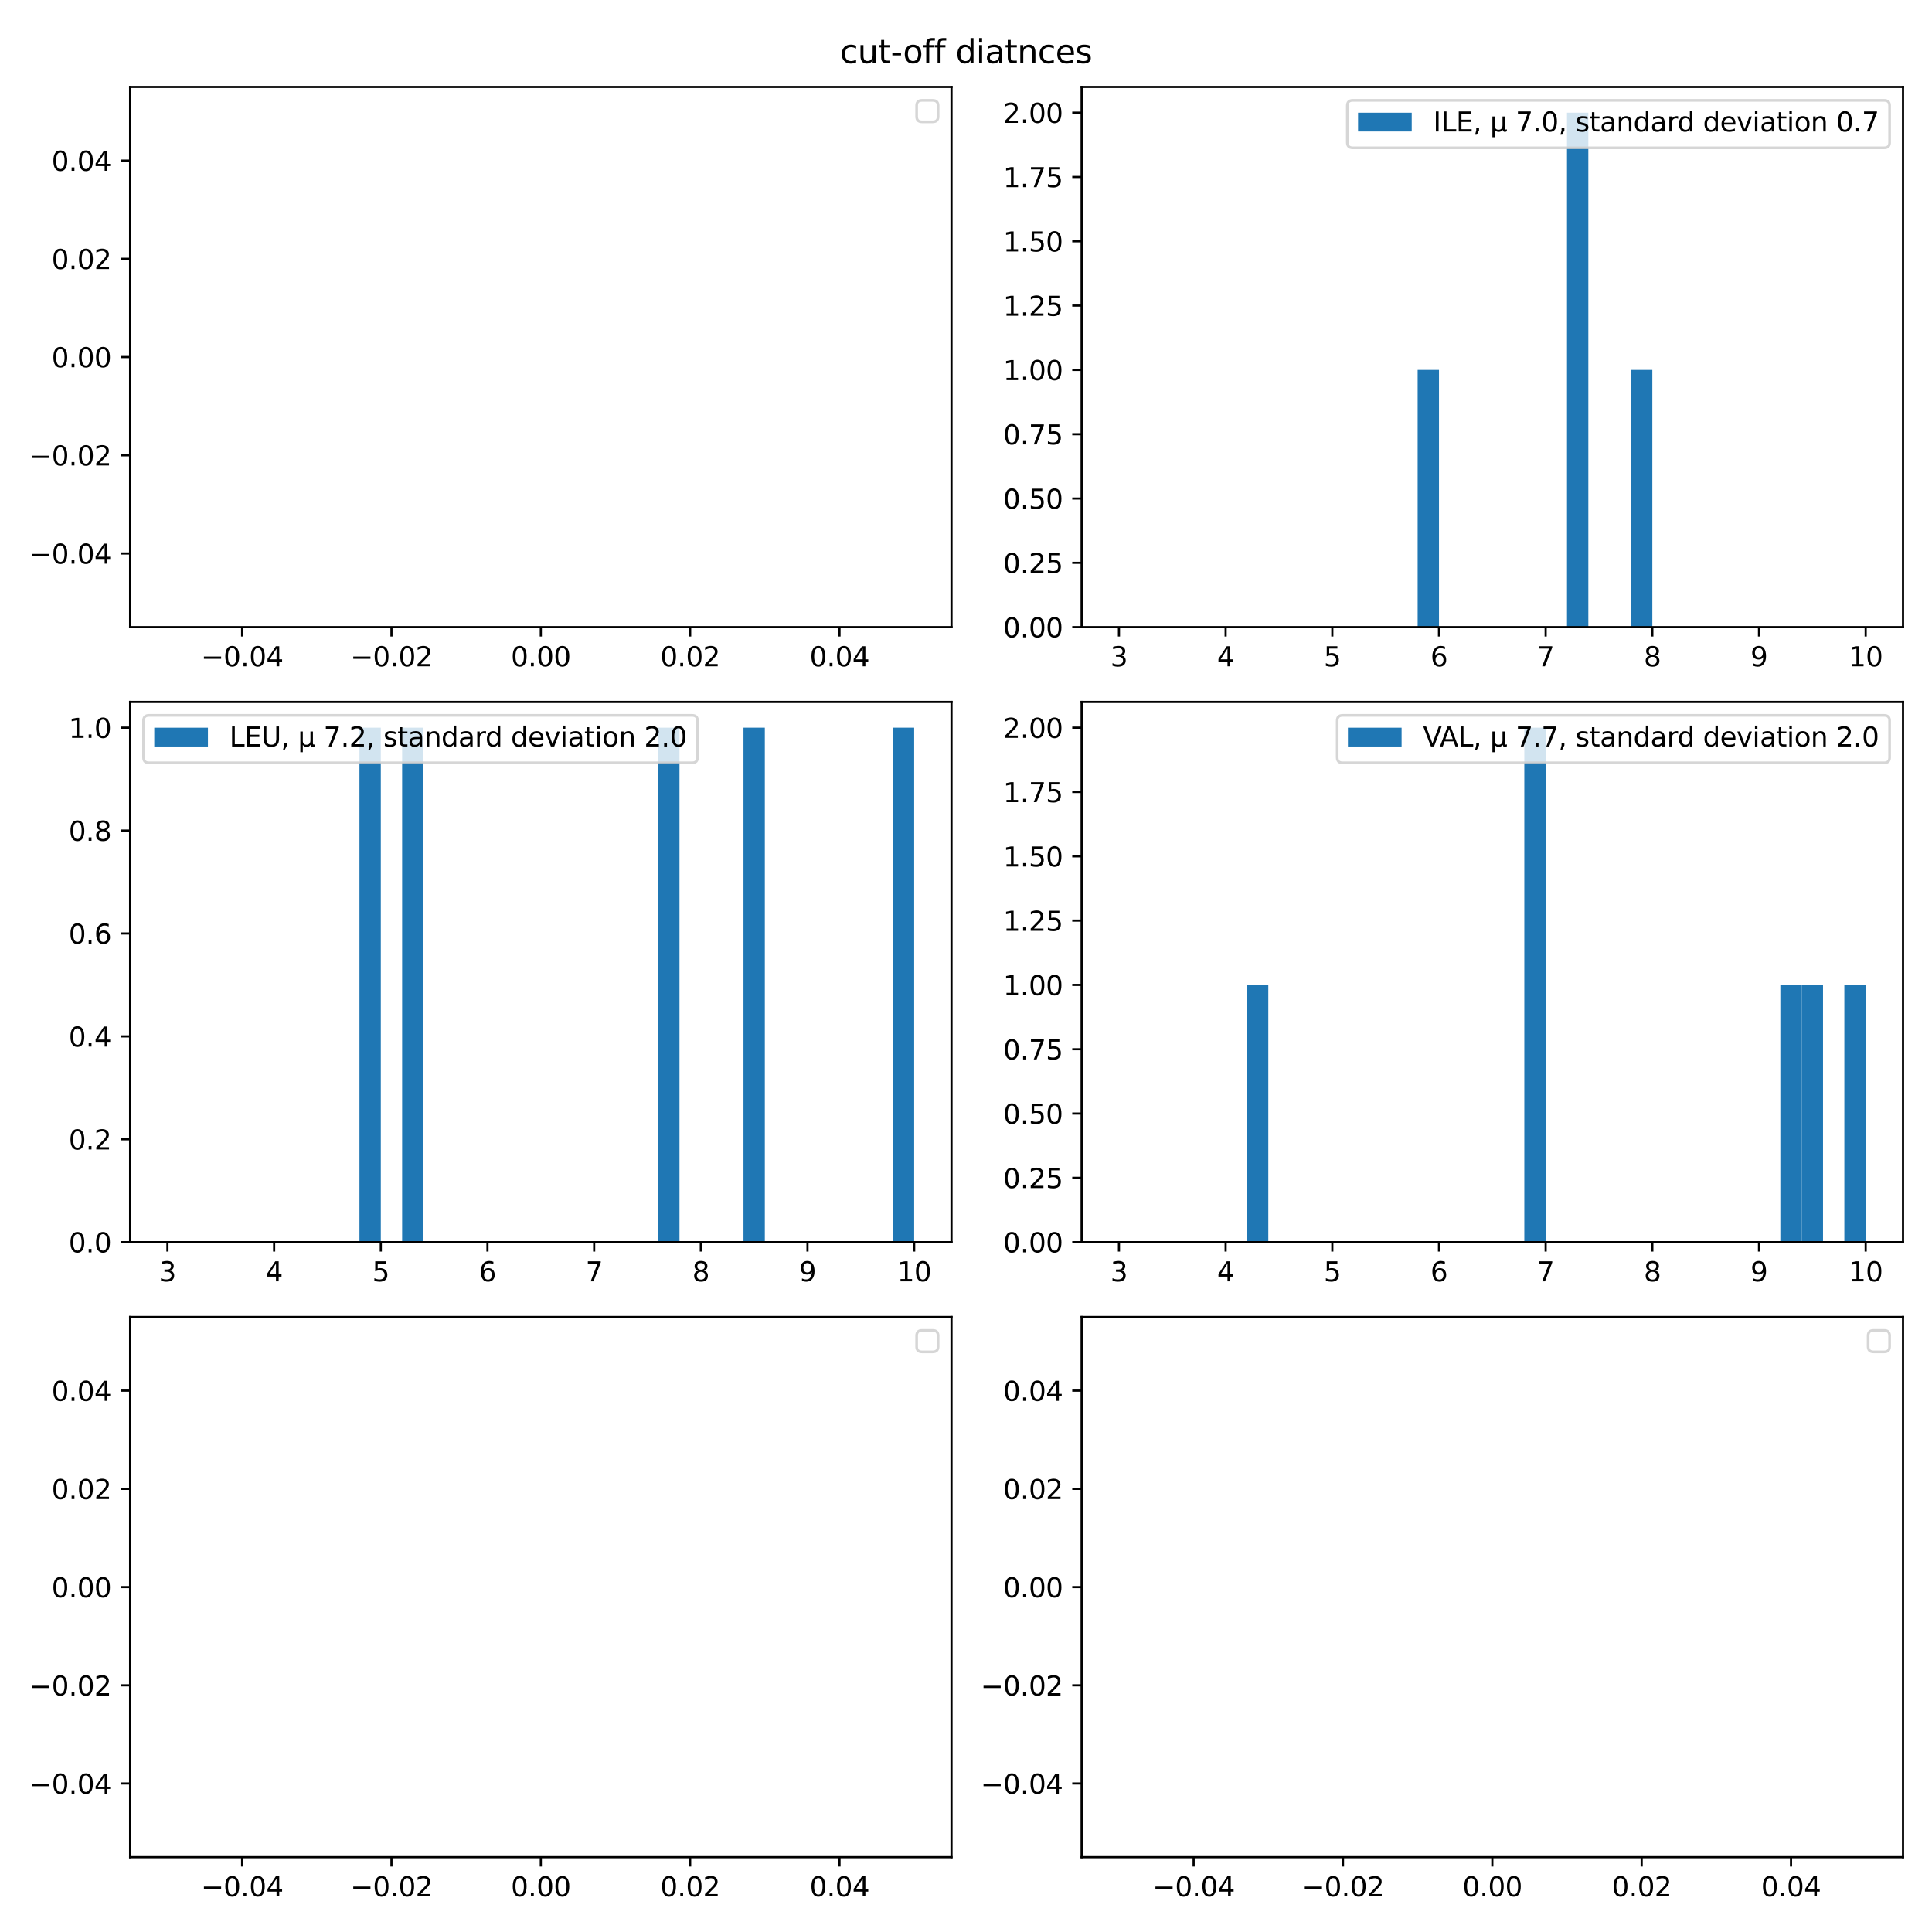 <?xml version="1.0" encoding="utf-8" standalone="no"?>
<!DOCTYPE svg PUBLIC "-//W3C//DTD SVG 1.1//EN"
  "http://www.w3.org/Graphics/SVG/1.1/DTD/svg11.dtd">
<svg xmlns:xlink="http://www.w3.org/1999/xlink" width="720pt" height="720pt" viewBox="0 0 720 720" xmlns="http://www.w3.org/2000/svg" version="1.1">
 <defs>
  <style type="text/css">*{stroke-linejoin: round; stroke-linecap: butt}</style>
 </defs>
 <g id="figure_1">
  <g id="patch_1">
   <path d="M 0 720 
L 720 720 
L 720 0 
L 0 0 
z
" style="fill: #ffffff"/>
  </g>
  <g id="axes_1">
   <g id="patch_2">
    <path d="M 48.49 233.72 
L 354.6 233.72 
L 354.6 32.4 
L 48.49 32.4 
z
" style="fill: #ffffff"/>
   </g>
   <g id="matplotlib.axis_1">
    <g id="xtick_1">
     <g id="line2d_1">
      <defs>
       <path id="mf63036a7dc" d="M 0 0 
L 0 3.5 
" style="stroke: #000000; stroke-width: 0.8"/>
      </defs>
      <g>
       <use xlink:href="#mf63036a7dc" x="90.232" y="233.72" style="stroke: #000000; stroke-width: 0.8"/>
      </g>
     </g>
     <g id="text_1">
      <!-- −0.04 -->
      <g transform="translate(74.91 248.318) scale(0.1 -0.1)">
       <defs>
        <path id="DejaVuSans-2212" d="M 678 2272 
L 4684 2272 
L 4684 1741 
L 678 1741 
L 678 2272 
z
" transform="scale(0.016)"/>
        <path id="DejaVuSans-30" d="M 2034 4250 
Q 1547 4250 1301 3770 
Q 1056 3291 1056 2328 
Q 1056 1369 1301 889 
Q 1547 409 2034 409 
Q 2525 409 2770 889 
Q 3016 1369 3016 2328 
Q 3016 3291 2770 3770 
Q 2525 4250 2034 4250 
z
M 2034 4750 
Q 2819 4750 3233 4129 
Q 3647 3509 3647 2328 
Q 3647 1150 3233 529 
Q 2819 -91 2034 -91 
Q 1250 -91 836 529 
Q 422 1150 422 2328 
Q 422 3509 836 4129 
Q 1250 4750 2034 4750 
z
" transform="scale(0.016)"/>
        <path id="DejaVuSans-2e" d="M 684 794 
L 1344 794 
L 1344 0 
L 684 0 
L 684 794 
z
" transform="scale(0.016)"/>
        <path id="DejaVuSans-34" d="M 2419 4116 
L 825 1625 
L 2419 1625 
L 2419 4116 
z
M 2253 4666 
L 3047 4666 
L 3047 1625 
L 3713 1625 
L 3713 1100 
L 3047 1100 
L 3047 0 
L 2419 0 
L 2419 1100 
L 313 1100 
L 313 1709 
L 2253 4666 
z
" transform="scale(0.016)"/>
       </defs>
       <use xlink:href="#DejaVuSans-2212"/>
       <use xlink:href="#DejaVuSans-30" x="83.789"/>
       <use xlink:href="#DejaVuSans-2e" x="147.412"/>
       <use xlink:href="#DejaVuSans-30" x="179.199"/>
       <use xlink:href="#DejaVuSans-34" x="242.822"/>
      </g>
     </g>
    </g>
    <g id="xtick_2">
     <g id="line2d_2">
      <g>
       <use xlink:href="#mf63036a7dc" x="145.889" y="233.72" style="stroke: #000000; stroke-width: 0.8"/>
      </g>
     </g>
     <g id="text_2">
      <!-- −0.02 -->
      <g transform="translate(130.566 248.318) scale(0.1 -0.1)">
       <defs>
        <path id="DejaVuSans-32" d="M 1228 531 
L 3431 531 
L 3431 0 
L 469 0 
L 469 531 
Q 828 903 1448 1529 
Q 2069 2156 2228 2338 
Q 2531 2678 2651 2914 
Q 2772 3150 2772 3378 
Q 2772 3750 2511 3984 
Q 2250 4219 1831 4219 
Q 1534 4219 1204 4116 
Q 875 4013 500 3803 
L 500 4441 
Q 881 4594 1212 4672 
Q 1544 4750 1819 4750 
Q 2544 4750 2975 4387 
Q 3406 4025 3406 3419 
Q 3406 3131 3298 2873 
Q 3191 2616 2906 2266 
Q 2828 2175 2409 1742 
Q 1991 1309 1228 531 
z
" transform="scale(0.016)"/>
       </defs>
       <use xlink:href="#DejaVuSans-2212"/>
       <use xlink:href="#DejaVuSans-30" x="83.789"/>
       <use xlink:href="#DejaVuSans-2e" x="147.412"/>
       <use xlink:href="#DejaVuSans-30" x="179.199"/>
       <use xlink:href="#DejaVuSans-32" x="242.822"/>
      </g>
     </g>
    </g>
    <g id="xtick_3">
     <g id="line2d_3">
      <g>
       <use xlink:href="#mf63036a7dc" x="201.545" y="233.72" style="stroke: #000000; stroke-width: 0.8"/>
      </g>
     </g>
     <g id="text_3">
      <!-- 0.00 -->
      <g transform="translate(190.412 248.318) scale(0.1 -0.1)">
       <use xlink:href="#DejaVuSans-30"/>
       <use xlink:href="#DejaVuSans-2e" x="63.623"/>
       <use xlink:href="#DejaVuSans-30" x="95.41"/>
       <use xlink:href="#DejaVuSans-30" x="159.033"/>
      </g>
     </g>
    </g>
    <g id="xtick_4">
     <g id="line2d_4">
      <g>
       <use xlink:href="#mf63036a7dc" x="257.201" y="233.72" style="stroke: #000000; stroke-width: 0.8"/>
      </g>
     </g>
     <g id="text_4">
      <!-- 0.02 -->
      <g transform="translate(246.069 248.318) scale(0.1 -0.1)">
       <use xlink:href="#DejaVuSans-30"/>
       <use xlink:href="#DejaVuSans-2e" x="63.623"/>
       <use xlink:href="#DejaVuSans-30" x="95.41"/>
       <use xlink:href="#DejaVuSans-32" x="159.033"/>
      </g>
     </g>
    </g>
    <g id="xtick_5">
     <g id="line2d_5">
      <g>
       <use xlink:href="#mf63036a7dc" x="312.858" y="233.72" style="stroke: #000000; stroke-width: 0.8"/>
      </g>
     </g>
     <g id="text_5">
      <!-- 0.04 -->
      <g transform="translate(301.725 248.318) scale(0.1 -0.1)">
       <use xlink:href="#DejaVuSans-30"/>
       <use xlink:href="#DejaVuSans-2e" x="63.623"/>
       <use xlink:href="#DejaVuSans-30" x="95.41"/>
       <use xlink:href="#DejaVuSans-34" x="159.033"/>
      </g>
     </g>
    </g>
   </g>
   <g id="matplotlib.axis_2">
    <g id="ytick_1">
     <g id="line2d_6">
      <defs>
       <path id="m429d95a076" d="M 0 0 
L -3.5 0 
" style="stroke: #000000; stroke-width: 0.8"/>
      </defs>
      <g>
       <use xlink:href="#m429d95a076" x="48.49" y="206.267" style="stroke: #000000; stroke-width: 0.8"/>
      </g>
     </g>
     <g id="text_6">
      <!-- −0.04 -->
      <g transform="translate(10.845 210.066) scale(0.1 -0.1)">
       <use xlink:href="#DejaVuSans-2212"/>
       <use xlink:href="#DejaVuSans-30" x="83.789"/>
       <use xlink:href="#DejaVuSans-2e" x="147.412"/>
       <use xlink:href="#DejaVuSans-30" x="179.199"/>
       <use xlink:href="#DejaVuSans-34" x="242.822"/>
      </g>
     </g>
    </g>
    <g id="ytick_2">
     <g id="line2d_7">
      <g>
       <use xlink:href="#m429d95a076" x="48.49" y="169.664" style="stroke: #000000; stroke-width: 0.8"/>
      </g>
     </g>
     <g id="text_7">
      <!-- −0.02 -->
      <g transform="translate(10.845 173.463) scale(0.1 -0.1)">
       <use xlink:href="#DejaVuSans-2212"/>
       <use xlink:href="#DejaVuSans-30" x="83.789"/>
       <use xlink:href="#DejaVuSans-2e" x="147.412"/>
       <use xlink:href="#DejaVuSans-30" x="179.199"/>
       <use xlink:href="#DejaVuSans-32" x="242.822"/>
      </g>
     </g>
    </g>
    <g id="ytick_3">
     <g id="line2d_8">
      <g>
       <use xlink:href="#m429d95a076" x="48.49" y="133.06" style="stroke: #000000; stroke-width: 0.8"/>
      </g>
     </g>
     <g id="text_8">
      <!-- 0.00 -->
      <g transform="translate(19.224 136.859) scale(0.1 -0.1)">
       <use xlink:href="#DejaVuSans-30"/>
       <use xlink:href="#DejaVuSans-2e" x="63.623"/>
       <use xlink:href="#DejaVuSans-30" x="95.41"/>
       <use xlink:href="#DejaVuSans-30" x="159.033"/>
      </g>
     </g>
    </g>
    <g id="ytick_4">
     <g id="line2d_9">
      <g>
       <use xlink:href="#m429d95a076" x="48.49" y="96.456" style="stroke: #000000; stroke-width: 0.8"/>
      </g>
     </g>
     <g id="text_9">
      <!-- 0.02 -->
      <g transform="translate(19.224 100.256) scale(0.1 -0.1)">
       <use xlink:href="#DejaVuSans-30"/>
       <use xlink:href="#DejaVuSans-2e" x="63.623"/>
       <use xlink:href="#DejaVuSans-30" x="95.41"/>
       <use xlink:href="#DejaVuSans-32" x="159.033"/>
      </g>
     </g>
    </g>
    <g id="ytick_5">
     <g id="line2d_10">
      <g>
       <use xlink:href="#m429d95a076" x="48.49" y="59.853" style="stroke: #000000; stroke-width: 0.8"/>
      </g>
     </g>
     <g id="text_10">
      <!-- 0.04 -->
      <g transform="translate(19.224 63.652) scale(0.1 -0.1)">
       <use xlink:href="#DejaVuSans-30"/>
       <use xlink:href="#DejaVuSans-2e" x="63.623"/>
       <use xlink:href="#DejaVuSans-30" x="95.41"/>
       <use xlink:href="#DejaVuSans-34" x="159.033"/>
      </g>
     </g>
    </g>
   </g>
   <g id="patch_3">
    <path d="M 48.49 233.72 
L 48.49 32.4 
" style="fill: none; stroke: #000000; stroke-width: 0.8; stroke-linejoin: miter; stroke-linecap: square"/>
   </g>
   <g id="patch_4">
    <path d="M 354.6 233.72 
L 354.6 32.4 
" style="fill: none; stroke: #000000; stroke-width: 0.8; stroke-linejoin: miter; stroke-linecap: square"/>
   </g>
   <g id="patch_5">
    <path d="M 48.49 233.72 
L 354.6 233.72 
" style="fill: none; stroke: #000000; stroke-width: 0.8; stroke-linejoin: miter; stroke-linecap: square"/>
   </g>
   <g id="patch_6">
    <path d="M 48.49 32.4 
L 354.6 32.4 
" style="fill: none; stroke: #000000; stroke-width: 0.8; stroke-linejoin: miter; stroke-linecap: square"/>
   </g>
   <g id="legend_1">
    <g id="patch_7">
     <path d="M 343.6 45.4 
L 347.6 45.4 
Q 349.6 45.4 349.6 43.4 
L 349.6 39.4 
Q 349.6 37.4 347.6 37.4 
L 343.6 37.4 
Q 341.6 37.4 341.6 39.4 
L 341.6 43.4 
Q 341.6 45.4 343.6 45.4 
z
" style="fill: #ffffff; opacity: 0.8; stroke: #cccccc; stroke-linejoin: miter"/>
    </g>
   </g>
  </g>
  <g id="axes_2">
   <g id="patch_8">
    <path d="M 403.09 233.72 
L 709.2 233.72 
L 709.2 32.4 
L 403.09 32.4 
z
" style="fill: #ffffff"/>
   </g>
   <g id="patch_9">
    <path d="M 417.004 233.72 
L 424.955 233.72 
L 424.955 233.72 
L 417.004 233.72 
z
" clip-path="url(#pe6b591c0f8)" style="fill: #1f77b4"/>
   </g>
   <g id="patch_10">
    <path d="M 424.955 233.72 
L 432.906 233.72 
L 432.906 233.72 
L 424.955 233.72 
z
" clip-path="url(#pe6b591c0f8)" style="fill: #1f77b4"/>
   </g>
   <g id="patch_11">
    <path d="M 432.906 233.72 
L 440.857 233.72 
L 440.857 233.72 
L 432.906 233.72 
z
" clip-path="url(#pe6b591c0f8)" style="fill: #1f77b4"/>
   </g>
   <g id="patch_12">
    <path d="M 440.857 233.72 
L 448.808 233.72 
L 448.808 233.72 
L 440.857 233.72 
z
" clip-path="url(#pe6b591c0f8)" style="fill: #1f77b4"/>
   </g>
   <g id="patch_13">
    <path d="M 448.808 233.72 
L 456.759 233.72 
L 456.759 233.72 
L 448.808 233.72 
z
" clip-path="url(#pe6b591c0f8)" style="fill: #1f77b4"/>
   </g>
   <g id="patch_14">
    <path d="M 456.759 233.72 
L 464.71 233.72 
L 464.71 233.72 
L 456.759 233.72 
z
" clip-path="url(#pe6b591c0f8)" style="fill: #1f77b4"/>
   </g>
   <g id="patch_15">
    <path d="M 464.71 233.72 
L 472.66 233.72 
L 472.66 233.72 
L 464.71 233.72 
z
" clip-path="url(#pe6b591c0f8)" style="fill: #1f77b4"/>
   </g>
   <g id="patch_16">
    <path d="M 472.66 233.72 
L 480.611 233.72 
L 480.611 233.72 
L 472.66 233.72 
z
" clip-path="url(#pe6b591c0f8)" style="fill: #1f77b4"/>
   </g>
   <g id="patch_17">
    <path d="M 480.611 233.72 
L 488.562 233.72 
L 488.562 233.72 
L 480.611 233.72 
z
" clip-path="url(#pe6b591c0f8)" style="fill: #1f77b4"/>
   </g>
   <g id="patch_18">
    <path d="M 488.562 233.72 
L 496.513 233.72 
L 496.513 233.72 
L 488.562 233.72 
z
" clip-path="url(#pe6b591c0f8)" style="fill: #1f77b4"/>
   </g>
   <g id="patch_19">
    <path d="M 496.513 233.72 
L 504.464 233.72 
L 504.464 233.72 
L 496.513 233.72 
z
" clip-path="url(#pe6b591c0f8)" style="fill: #1f77b4"/>
   </g>
   <g id="patch_20">
    <path d="M 504.464 233.72 
L 512.415 233.72 
L 512.415 233.72 
L 504.464 233.72 
z
" clip-path="url(#pe6b591c0f8)" style="fill: #1f77b4"/>
   </g>
   <g id="patch_21">
    <path d="M 512.415 233.72 
L 520.366 233.72 
L 520.366 233.72 
L 512.415 233.72 
z
" clip-path="url(#pe6b591c0f8)" style="fill: #1f77b4"/>
   </g>
   <g id="patch_22">
    <path d="M 520.366 233.72 
L 528.317 233.72 
L 528.317 233.72 
L 520.366 233.72 
z
" clip-path="url(#pe6b591c0f8)" style="fill: #1f77b4"/>
   </g>
   <g id="patch_23">
    <path d="M 528.317 233.72 
L 536.268 233.72 
L 536.268 137.853 
L 528.317 137.853 
z
" clip-path="url(#pe6b591c0f8)" style="fill: #1f77b4"/>
   </g>
   <g id="patch_24">
    <path d="M 536.268 233.72 
L 544.219 233.72 
L 544.219 233.72 
L 536.268 233.72 
z
" clip-path="url(#pe6b591c0f8)" style="fill: #1f77b4"/>
   </g>
   <g id="patch_25">
    <path d="M 544.219 233.72 
L 552.17 233.72 
L 552.17 233.72 
L 544.219 233.72 
z
" clip-path="url(#pe6b591c0f8)" style="fill: #1f77b4"/>
   </g>
   <g id="patch_26">
    <path d="M 552.17 233.72 
L 560.12 233.72 
L 560.12 233.72 
L 552.17 233.72 
z
" clip-path="url(#pe6b591c0f8)" style="fill: #1f77b4"/>
   </g>
   <g id="patch_27">
    <path d="M 560.12 233.72 
L 568.071 233.72 
L 568.071 233.72 
L 560.12 233.72 
z
" clip-path="url(#pe6b591c0f8)" style="fill: #1f77b4"/>
   </g>
   <g id="patch_28">
    <path d="M 568.071 233.72 
L 576.022 233.72 
L 576.022 233.72 
L 568.071 233.72 
z
" clip-path="url(#pe6b591c0f8)" style="fill: #1f77b4"/>
   </g>
   <g id="patch_29">
    <path d="M 576.022 233.72 
L 583.973 233.72 
L 583.973 233.72 
L 576.022 233.72 
z
" clip-path="url(#pe6b591c0f8)" style="fill: #1f77b4"/>
   </g>
   <g id="patch_30">
    <path d="M 583.973 233.72 
L 591.924 233.72 
L 591.924 41.987 
L 583.973 41.987 
z
" clip-path="url(#pe6b591c0f8)" style="fill: #1f77b4"/>
   </g>
   <g id="patch_31">
    <path d="M 591.924 233.72 
L 599.875 233.72 
L 599.875 233.72 
L 591.924 233.72 
z
" clip-path="url(#pe6b591c0f8)" style="fill: #1f77b4"/>
   </g>
   <g id="patch_32">
    <path d="M 599.875 233.72 
L 607.826 233.72 
L 607.826 233.72 
L 599.875 233.72 
z
" clip-path="url(#pe6b591c0f8)" style="fill: #1f77b4"/>
   </g>
   <g id="patch_33">
    <path d="M 607.826 233.72 
L 615.777 233.72 
L 615.777 137.853 
L 607.826 137.853 
z
" clip-path="url(#pe6b591c0f8)" style="fill: #1f77b4"/>
   </g>
   <g id="patch_34">
    <path d="M 615.777 233.72 
L 623.728 233.72 
L 623.728 233.72 
L 615.777 233.72 
z
" clip-path="url(#pe6b591c0f8)" style="fill: #1f77b4"/>
   </g>
   <g id="patch_35">
    <path d="M 623.728 233.72 
L 631.679 233.72 
L 631.679 233.72 
L 623.728 233.72 
z
" clip-path="url(#pe6b591c0f8)" style="fill: #1f77b4"/>
   </g>
   <g id="patch_36">
    <path d="M 631.679 233.72 
L 639.63 233.72 
L 639.63 233.72 
L 631.679 233.72 
z
" clip-path="url(#pe6b591c0f8)" style="fill: #1f77b4"/>
   </g>
   <g id="patch_37">
    <path d="M 639.63 233.72 
L 647.58 233.72 
L 647.58 233.72 
L 639.63 233.72 
z
" clip-path="url(#pe6b591c0f8)" style="fill: #1f77b4"/>
   </g>
   <g id="patch_38">
    <path d="M 647.58 233.72 
L 655.531 233.72 
L 655.531 233.72 
L 647.58 233.72 
z
" clip-path="url(#pe6b591c0f8)" style="fill: #1f77b4"/>
   </g>
   <g id="patch_39">
    <path d="M 655.531 233.72 
L 663.482 233.72 
L 663.482 233.72 
L 655.531 233.72 
z
" clip-path="url(#pe6b591c0f8)" style="fill: #1f77b4"/>
   </g>
   <g id="patch_40">
    <path d="M 663.482 233.72 
L 671.433 233.72 
L 671.433 233.72 
L 663.482 233.72 
z
" clip-path="url(#pe6b591c0f8)" style="fill: #1f77b4"/>
   </g>
   <g id="patch_41">
    <path d="M 671.433 233.72 
L 679.384 233.72 
L 679.384 233.72 
L 671.433 233.72 
z
" clip-path="url(#pe6b591c0f8)" style="fill: #1f77b4"/>
   </g>
   <g id="patch_42">
    <path d="M 679.384 233.72 
L 687.335 233.72 
L 687.335 233.72 
L 679.384 233.72 
z
" clip-path="url(#pe6b591c0f8)" style="fill: #1f77b4"/>
   </g>
   <g id="patch_43">
    <path d="M 687.335 233.72 
L 695.286 233.72 
L 695.286 233.72 
L 687.335 233.72 
z
" clip-path="url(#pe6b591c0f8)" style="fill: #1f77b4"/>
   </g>
   <g id="matplotlib.axis_3">
    <g id="xtick_6">
     <g id="line2d_11">
      <g>
       <use xlink:href="#mf63036a7dc" x="417.004" y="233.72" style="stroke: #000000; stroke-width: 0.8"/>
      </g>
     </g>
     <g id="text_11">
      <!-- 3 -->
      <g transform="translate(413.823 248.318) scale(0.1 -0.1)">
       <defs>
        <path id="DejaVuSans-33" d="M 2597 2516 
Q 3050 2419 3304 2112 
Q 3559 1806 3559 1356 
Q 3559 666 3084 287 
Q 2609 -91 1734 -91 
Q 1441 -91 1130 -33 
Q 819 25 488 141 
L 488 750 
Q 750 597 1062 519 
Q 1375 441 1716 441 
Q 2309 441 2620 675 
Q 2931 909 2931 1356 
Q 2931 1769 2642 2001 
Q 2353 2234 1838 2234 
L 1294 2234 
L 1294 2753 
L 1863 2753 
Q 2328 2753 2575 2939 
Q 2822 3125 2822 3475 
Q 2822 3834 2567 4026 
Q 2313 4219 1838 4219 
Q 1578 4219 1281 4162 
Q 984 4106 628 3988 
L 628 4550 
Q 988 4650 1302 4700 
Q 1616 4750 1894 4750 
Q 2613 4750 3031 4423 
Q 3450 4097 3450 3541 
Q 3450 3153 3228 2886 
Q 3006 2619 2597 2516 
z
" transform="scale(0.016)"/>
       </defs>
       <use xlink:href="#DejaVuSans-33"/>
      </g>
     </g>
    </g>
    <g id="xtick_7">
     <g id="line2d_12">
      <g>
       <use xlink:href="#mf63036a7dc" x="456.759" y="233.72" style="stroke: #000000; stroke-width: 0.8"/>
      </g>
     </g>
     <g id="text_12">
      <!-- 4 -->
      <g transform="translate(453.577 248.318) scale(0.1 -0.1)">
       <use xlink:href="#DejaVuSans-34"/>
      </g>
     </g>
    </g>
    <g id="xtick_8">
     <g id="line2d_13">
      <g>
       <use xlink:href="#mf63036a7dc" x="496.513" y="233.72" style="stroke: #000000; stroke-width: 0.8"/>
      </g>
     </g>
     <g id="text_13">
      <!-- 5 -->
      <g transform="translate(493.332 248.318) scale(0.1 -0.1)">
       <defs>
        <path id="DejaVuSans-35" d="M 691 4666 
L 3169 4666 
L 3169 4134 
L 1269 4134 
L 1269 2991 
Q 1406 3038 1543 3061 
Q 1681 3084 1819 3084 
Q 2600 3084 3056 2656 
Q 3513 2228 3513 1497 
Q 3513 744 3044 326 
Q 2575 -91 1722 -91 
Q 1428 -91 1123 -41 
Q 819 9 494 109 
L 494 744 
Q 775 591 1075 516 
Q 1375 441 1709 441 
Q 2250 441 2565 725 
Q 2881 1009 2881 1497 
Q 2881 1984 2565 2268 
Q 2250 2553 1709 2553 
Q 1456 2553 1204 2497 
Q 953 2441 691 2322 
L 691 4666 
z
" transform="scale(0.016)"/>
       </defs>
       <use xlink:href="#DejaVuSans-35"/>
      </g>
     </g>
    </g>
    <g id="xtick_9">
     <g id="line2d_14">
      <g>
       <use xlink:href="#mf63036a7dc" x="536.268" y="233.72" style="stroke: #000000; stroke-width: 0.8"/>
      </g>
     </g>
     <g id="text_14">
      <!-- 6 -->
      <g transform="translate(533.086 248.318) scale(0.1 -0.1)">
       <defs>
        <path id="DejaVuSans-36" d="M 2113 2584 
Q 1688 2584 1439 2293 
Q 1191 2003 1191 1497 
Q 1191 994 1439 701 
Q 1688 409 2113 409 
Q 2538 409 2786 701 
Q 3034 994 3034 1497 
Q 3034 2003 2786 2293 
Q 2538 2584 2113 2584 
z
M 3366 4563 
L 3366 3988 
Q 3128 4100 2886 4159 
Q 2644 4219 2406 4219 
Q 1781 4219 1451 3797 
Q 1122 3375 1075 2522 
Q 1259 2794 1537 2939 
Q 1816 3084 2150 3084 
Q 2853 3084 3261 2657 
Q 3669 2231 3669 1497 
Q 3669 778 3244 343 
Q 2819 -91 2113 -91 
Q 1303 -91 875 529 
Q 447 1150 447 2328 
Q 447 3434 972 4092 
Q 1497 4750 2381 4750 
Q 2619 4750 2861 4703 
Q 3103 4656 3366 4563 
z
" transform="scale(0.016)"/>
       </defs>
       <use xlink:href="#DejaVuSans-36"/>
      </g>
     </g>
    </g>
    <g id="xtick_10">
     <g id="line2d_15">
      <g>
       <use xlink:href="#mf63036a7dc" x="576.022" y="233.72" style="stroke: #000000; stroke-width: 0.8"/>
      </g>
     </g>
     <g id="text_15">
      <!-- 7 -->
      <g transform="translate(572.841 248.318) scale(0.1 -0.1)">
       <defs>
        <path id="DejaVuSans-37" d="M 525 4666 
L 3525 4666 
L 3525 4397 
L 1831 0 
L 1172 0 
L 2766 4134 
L 525 4134 
L 525 4666 
z
" transform="scale(0.016)"/>
       </defs>
       <use xlink:href="#DejaVuSans-37"/>
      </g>
     </g>
    </g>
    <g id="xtick_11">
     <g id="line2d_16">
      <g>
       <use xlink:href="#mf63036a7dc" x="615.777" y="233.72" style="stroke: #000000; stroke-width: 0.8"/>
      </g>
     </g>
     <g id="text_16">
      <!-- 8 -->
      <g transform="translate(612.596 248.318) scale(0.1 -0.1)">
       <defs>
        <path id="DejaVuSans-38" d="M 2034 2216 
Q 1584 2216 1326 1975 
Q 1069 1734 1069 1313 
Q 1069 891 1326 650 
Q 1584 409 2034 409 
Q 2484 409 2743 651 
Q 3003 894 3003 1313 
Q 3003 1734 2745 1975 
Q 2488 2216 2034 2216 
z
M 1403 2484 
Q 997 2584 770 2862 
Q 544 3141 544 3541 
Q 544 4100 942 4425 
Q 1341 4750 2034 4750 
Q 2731 4750 3128 4425 
Q 3525 4100 3525 3541 
Q 3525 3141 3298 2862 
Q 3072 2584 2669 2484 
Q 3125 2378 3379 2068 
Q 3634 1759 3634 1313 
Q 3634 634 3220 271 
Q 2806 -91 2034 -91 
Q 1263 -91 848 271 
Q 434 634 434 1313 
Q 434 1759 690 2068 
Q 947 2378 1403 2484 
z
M 1172 3481 
Q 1172 3119 1398 2916 
Q 1625 2713 2034 2713 
Q 2441 2713 2670 2916 
Q 2900 3119 2900 3481 
Q 2900 3844 2670 4047 
Q 2441 4250 2034 4250 
Q 1625 4250 1398 4047 
Q 1172 3844 1172 3481 
z
" transform="scale(0.016)"/>
       </defs>
       <use xlink:href="#DejaVuSans-38"/>
      </g>
     </g>
    </g>
    <g id="xtick_12">
     <g id="line2d_17">
      <g>
       <use xlink:href="#mf63036a7dc" x="655.531" y="233.72" style="stroke: #000000; stroke-width: 0.8"/>
      </g>
     </g>
     <g id="text_17">
      <!-- 9 -->
      <g transform="translate(652.35 248.318) scale(0.1 -0.1)">
       <defs>
        <path id="DejaVuSans-39" d="M 703 97 
L 703 672 
Q 941 559 1184 500 
Q 1428 441 1663 441 
Q 2288 441 2617 861 
Q 2947 1281 2994 2138 
Q 2813 1869 2534 1725 
Q 2256 1581 1919 1581 
Q 1219 1581 811 2004 
Q 403 2428 403 3163 
Q 403 3881 828 4315 
Q 1253 4750 1959 4750 
Q 2769 4750 3195 4129 
Q 3622 3509 3622 2328 
Q 3622 1225 3098 567 
Q 2575 -91 1691 -91 
Q 1453 -91 1209 -44 
Q 966 3 703 97 
z
M 1959 2075 
Q 2384 2075 2632 2365 
Q 2881 2656 2881 3163 
Q 2881 3666 2632 3958 
Q 2384 4250 1959 4250 
Q 1534 4250 1286 3958 
Q 1038 3666 1038 3163 
Q 1038 2656 1286 2365 
Q 1534 2075 1959 2075 
z
" transform="scale(0.016)"/>
       </defs>
       <use xlink:href="#DejaVuSans-39"/>
      </g>
     </g>
    </g>
    <g id="xtick_13">
     <g id="line2d_18">
      <g>
       <use xlink:href="#mf63036a7dc" x="695.286" y="233.72" style="stroke: #000000; stroke-width: 0.8"/>
      </g>
     </g>
     <g id="text_18">
      <!-- 10 -->
      <g transform="translate(688.923 248.318) scale(0.1 -0.1)">
       <defs>
        <path id="DejaVuSans-31" d="M 794 531 
L 1825 531 
L 1825 4091 
L 703 3866 
L 703 4441 
L 1819 4666 
L 2450 4666 
L 2450 531 
L 3481 531 
L 3481 0 
L 794 0 
L 794 531 
z
" transform="scale(0.016)"/>
       </defs>
       <use xlink:href="#DejaVuSans-31"/>
       <use xlink:href="#DejaVuSans-30" x="63.623"/>
      </g>
     </g>
    </g>
   </g>
   <g id="matplotlib.axis_4">
    <g id="ytick_6">
     <g id="line2d_19">
      <g>
       <use xlink:href="#m429d95a076" x="403.09" y="233.72" style="stroke: #000000; stroke-width: 0.8"/>
      </g>
     </g>
     <g id="text_19">
      <!-- 0.00 -->
      <g transform="translate(373.824 237.519) scale(0.1 -0.1)">
       <use xlink:href="#DejaVuSans-30"/>
       <use xlink:href="#DejaVuSans-2e" x="63.623"/>
       <use xlink:href="#DejaVuSans-30" x="95.41"/>
       <use xlink:href="#DejaVuSans-30" x="159.033"/>
      </g>
     </g>
    </g>
    <g id="ytick_7">
     <g id="line2d_20">
      <g>
       <use xlink:href="#m429d95a076" x="403.09" y="209.753" style="stroke: #000000; stroke-width: 0.8"/>
      </g>
     </g>
     <g id="text_20">
      <!-- 0.25 -->
      <g transform="translate(373.824 213.553) scale(0.1 -0.1)">
       <use xlink:href="#DejaVuSans-30"/>
       <use xlink:href="#DejaVuSans-2e" x="63.623"/>
       <use xlink:href="#DejaVuSans-32" x="95.41"/>
       <use xlink:href="#DejaVuSans-35" x="159.033"/>
      </g>
     </g>
    </g>
    <g id="ytick_8">
     <g id="line2d_21">
      <g>
       <use xlink:href="#m429d95a076" x="403.09" y="185.787" style="stroke: #000000; stroke-width: 0.8"/>
      </g>
     </g>
     <g id="text_21">
      <!-- 0.50 -->
      <g transform="translate(373.824 189.586) scale(0.1 -0.1)">
       <use xlink:href="#DejaVuSans-30"/>
       <use xlink:href="#DejaVuSans-2e" x="63.623"/>
       <use xlink:href="#DejaVuSans-35" x="95.41"/>
       <use xlink:href="#DejaVuSans-30" x="159.033"/>
      </g>
     </g>
    </g>
    <g id="ytick_9">
     <g id="line2d_22">
      <g>
       <use xlink:href="#m429d95a076" x="403.09" y="161.82" style="stroke: #000000; stroke-width: 0.8"/>
      </g>
     </g>
     <g id="text_22">
      <!-- 0.75 -->
      <g transform="translate(373.824 165.619) scale(0.1 -0.1)">
       <use xlink:href="#DejaVuSans-30"/>
       <use xlink:href="#DejaVuSans-2e" x="63.623"/>
       <use xlink:href="#DejaVuSans-37" x="95.41"/>
       <use xlink:href="#DejaVuSans-35" x="159.033"/>
      </g>
     </g>
    </g>
    <g id="ytick_10">
     <g id="line2d_23">
      <g>
       <use xlink:href="#m429d95a076" x="403.09" y="137.853" style="stroke: #000000; stroke-width: 0.8"/>
      </g>
     </g>
     <g id="text_23">
      <!-- 1.00 -->
      <g transform="translate(373.824 141.653) scale(0.1 -0.1)">
       <use xlink:href="#DejaVuSans-31"/>
       <use xlink:href="#DejaVuSans-2e" x="63.623"/>
       <use xlink:href="#DejaVuSans-30" x="95.41"/>
       <use xlink:href="#DejaVuSans-30" x="159.033"/>
      </g>
     </g>
    </g>
    <g id="ytick_11">
     <g id="line2d_24">
      <g>
       <use xlink:href="#m429d95a076" x="403.09" y="113.887" style="stroke: #000000; stroke-width: 0.8"/>
      </g>
     </g>
     <g id="text_24">
      <!-- 1.25 -->
      <g transform="translate(373.824 117.686) scale(0.1 -0.1)">
       <use xlink:href="#DejaVuSans-31"/>
       <use xlink:href="#DejaVuSans-2e" x="63.623"/>
       <use xlink:href="#DejaVuSans-32" x="95.41"/>
       <use xlink:href="#DejaVuSans-35" x="159.033"/>
      </g>
     </g>
    </g>
    <g id="ytick_12">
     <g id="line2d_25">
      <g>
       <use xlink:href="#m429d95a076" x="403.09" y="89.92" style="stroke: #000000; stroke-width: 0.8"/>
      </g>
     </g>
     <g id="text_25">
      <!-- 1.50 -->
      <g transform="translate(373.824 93.719) scale(0.1 -0.1)">
       <use xlink:href="#DejaVuSans-31"/>
       <use xlink:href="#DejaVuSans-2e" x="63.623"/>
       <use xlink:href="#DejaVuSans-35" x="95.41"/>
       <use xlink:href="#DejaVuSans-30" x="159.033"/>
      </g>
     </g>
    </g>
    <g id="ytick_13">
     <g id="line2d_26">
      <g>
       <use xlink:href="#m429d95a076" x="403.09" y="65.953" style="stroke: #000000; stroke-width: 0.8"/>
      </g>
     </g>
     <g id="text_26">
      <!-- 1.75 -->
      <g transform="translate(373.824 69.753) scale(0.1 -0.1)">
       <use xlink:href="#DejaVuSans-31"/>
       <use xlink:href="#DejaVuSans-2e" x="63.623"/>
       <use xlink:href="#DejaVuSans-37" x="95.41"/>
       <use xlink:href="#DejaVuSans-35" x="159.033"/>
      </g>
     </g>
    </g>
    <g id="ytick_14">
     <g id="line2d_27">
      <g>
       <use xlink:href="#m429d95a076" x="403.09" y="41.987" style="stroke: #000000; stroke-width: 0.8"/>
      </g>
     </g>
     <g id="text_27">
      <!-- 2.00 -->
      <g transform="translate(373.824 45.786) scale(0.1 -0.1)">
       <use xlink:href="#DejaVuSans-32"/>
       <use xlink:href="#DejaVuSans-2e" x="63.623"/>
       <use xlink:href="#DejaVuSans-30" x="95.41"/>
       <use xlink:href="#DejaVuSans-30" x="159.033"/>
      </g>
     </g>
    </g>
   </g>
   <g id="patch_44">
    <path d="M 403.09 233.72 
L 403.09 32.4 
" style="fill: none; stroke: #000000; stroke-width: 0.8; stroke-linejoin: miter; stroke-linecap: square"/>
   </g>
   <g id="patch_45">
    <path d="M 709.2 233.72 
L 709.2 32.4 
" style="fill: none; stroke: #000000; stroke-width: 0.8; stroke-linejoin: miter; stroke-linecap: square"/>
   </g>
   <g id="patch_46">
    <path d="M 403.09 233.72 
L 709.2 233.72 
" style="fill: none; stroke: #000000; stroke-width: 0.8; stroke-linejoin: miter; stroke-linecap: square"/>
   </g>
   <g id="patch_47">
    <path d="M 403.09 32.4 
L 709.2 32.4 
" style="fill: none; stroke: #000000; stroke-width: 0.8; stroke-linejoin: miter; stroke-linecap: square"/>
   </g>
   <g id="legend_2">
    <g id="patch_48">
     <path d="M 504.106 55.078 
L 702.2 55.078 
Q 704.2 55.078 704.2 53.078 
L 704.2 39.4 
Q 704.2 37.4 702.2 37.4 
L 504.106 37.4 
Q 502.106 37.4 502.106 39.4 
L 502.106 53.078 
Q 502.106 55.078 504.106 55.078 
z
" style="fill: #ffffff; opacity: 0.8; stroke: #cccccc; stroke-linejoin: miter"/>
    </g>
    <g id="patch_49">
     <path d="M 506.106 48.998 
L 526.106 48.998 
L 526.106 41.998 
L 506.106 41.998 
z
" style="fill: #1f77b4"/>
    </g>
    <g id="text_28">
     <!-- ILE, μ 7.0, standard deviation 0.7 -->
     <g transform="translate(534.106 48.998) scale(0.1 -0.1)">
      <defs>
       <path id="DejaVuSans-49" d="M 628 4666 
L 1259 4666 
L 1259 0 
L 628 0 
L 628 4666 
z
" transform="scale(0.016)"/>
       <path id="DejaVuSans-4c" d="M 628 4666 
L 1259 4666 
L 1259 531 
L 3531 531 
L 3531 0 
L 628 0 
L 628 4666 
z
" transform="scale(0.016)"/>
       <path id="DejaVuSans-45" d="M 628 4666 
L 3578 4666 
L 3578 4134 
L 1259 4134 
L 1259 2753 
L 3481 2753 
L 3481 2222 
L 1259 2222 
L 1259 531 
L 3634 531 
L 3634 0 
L 628 0 
L 628 4666 
z
" transform="scale(0.016)"/>
       <path id="DejaVuSans-2c" d="M 750 794 
L 1409 794 
L 1409 256 
L 897 -744 
L 494 -744 
L 750 256 
L 750 794 
z
" transform="scale(0.016)"/>
       <path id="DejaVuSans-20" transform="scale(0.016)"/>
       <path id="DejaVuSans-3bc" d="M 544 -1331 
L 544 3500 
L 1119 3500 
L 1119 1325 
Q 1119 872 1334 640 
Q 1550 409 1972 409 
Q 2434 409 2667 671 
Q 2900 934 2900 1459 
L 2900 3500 
L 3475 3500 
L 3475 806 
Q 3475 619 3529 530 
Q 3584 441 3700 441 
Q 3728 441 3778 458 
Q 3828 475 3916 513 
L 3916 50 
Q 3788 -22 3673 -56 
Q 3559 -91 3450 -91 
Q 3234 -91 3106 31 
Q 2978 153 2931 403 
Q 2775 156 2548 32 
Q 2322 -91 2016 -91 
Q 1697 -91 1473 31 
Q 1250 153 1119 397 
L 1119 -1331 
L 544 -1331 
z
" transform="scale(0.016)"/>
       <path id="DejaVuSans-73" d="M 2834 3397 
L 2834 2853 
Q 2591 2978 2328 3040 
Q 2066 3103 1784 3103 
Q 1356 3103 1142 2972 
Q 928 2841 928 2578 
Q 928 2378 1081 2264 
Q 1234 2150 1697 2047 
L 1894 2003 
Q 2506 1872 2764 1633 
Q 3022 1394 3022 966 
Q 3022 478 2636 193 
Q 2250 -91 1575 -91 
Q 1294 -91 989 -36 
Q 684 19 347 128 
L 347 722 
Q 666 556 975 473 
Q 1284 391 1588 391 
Q 1994 391 2212 530 
Q 2431 669 2431 922 
Q 2431 1156 2273 1281 
Q 2116 1406 1581 1522 
L 1381 1569 
Q 847 1681 609 1914 
Q 372 2147 372 2553 
Q 372 3047 722 3315 
Q 1072 3584 1716 3584 
Q 2034 3584 2315 3537 
Q 2597 3491 2834 3397 
z
" transform="scale(0.016)"/>
       <path id="DejaVuSans-74" d="M 1172 4494 
L 1172 3500 
L 2356 3500 
L 2356 3053 
L 1172 3053 
L 1172 1153 
Q 1172 725 1289 603 
Q 1406 481 1766 481 
L 2356 481 
L 2356 0 
L 1766 0 
Q 1100 0 847 248 
Q 594 497 594 1153 
L 594 3053 
L 172 3053 
L 172 3500 
L 594 3500 
L 594 4494 
L 1172 4494 
z
" transform="scale(0.016)"/>
       <path id="DejaVuSans-61" d="M 2194 1759 
Q 1497 1759 1228 1600 
Q 959 1441 959 1056 
Q 959 750 1161 570 
Q 1363 391 1709 391 
Q 2188 391 2477 730 
Q 2766 1069 2766 1631 
L 2766 1759 
L 2194 1759 
z
M 3341 1997 
L 3341 0 
L 2766 0 
L 2766 531 
Q 2569 213 2275 61 
Q 1981 -91 1556 -91 
Q 1019 -91 701 211 
Q 384 513 384 1019 
Q 384 1609 779 1909 
Q 1175 2209 1959 2209 
L 2766 2209 
L 2766 2266 
Q 2766 2663 2505 2880 
Q 2244 3097 1772 3097 
Q 1472 3097 1187 3025 
Q 903 2953 641 2809 
L 641 3341 
Q 956 3463 1253 3523 
Q 1550 3584 1831 3584 
Q 2591 3584 2966 3190 
Q 3341 2797 3341 1997 
z
" transform="scale(0.016)"/>
       <path id="DejaVuSans-6e" d="M 3513 2113 
L 3513 0 
L 2938 0 
L 2938 2094 
Q 2938 2591 2744 2837 
Q 2550 3084 2163 3084 
Q 1697 3084 1428 2787 
Q 1159 2491 1159 1978 
L 1159 0 
L 581 0 
L 581 3500 
L 1159 3500 
L 1159 2956 
Q 1366 3272 1645 3428 
Q 1925 3584 2291 3584 
Q 2894 3584 3203 3211 
Q 3513 2838 3513 2113 
z
" transform="scale(0.016)"/>
       <path id="DejaVuSans-64" d="M 2906 2969 
L 2906 4863 
L 3481 4863 
L 3481 0 
L 2906 0 
L 2906 525 
Q 2725 213 2448 61 
Q 2172 -91 1784 -91 
Q 1150 -91 751 415 
Q 353 922 353 1747 
Q 353 2572 751 3078 
Q 1150 3584 1784 3584 
Q 2172 3584 2448 3432 
Q 2725 3281 2906 2969 
z
M 947 1747 
Q 947 1113 1208 752 
Q 1469 391 1925 391 
Q 2381 391 2643 752 
Q 2906 1113 2906 1747 
Q 2906 2381 2643 2742 
Q 2381 3103 1925 3103 
Q 1469 3103 1208 2742 
Q 947 2381 947 1747 
z
" transform="scale(0.016)"/>
       <path id="DejaVuSans-72" d="M 2631 2963 
Q 2534 3019 2420 3045 
Q 2306 3072 2169 3072 
Q 1681 3072 1420 2755 
Q 1159 2438 1159 1844 
L 1159 0 
L 581 0 
L 581 3500 
L 1159 3500 
L 1159 2956 
Q 1341 3275 1631 3429 
Q 1922 3584 2338 3584 
Q 2397 3584 2469 3576 
Q 2541 3569 2628 3553 
L 2631 2963 
z
" transform="scale(0.016)"/>
       <path id="DejaVuSans-65" d="M 3597 1894 
L 3597 1613 
L 953 1613 
Q 991 1019 1311 708 
Q 1631 397 2203 397 
Q 2534 397 2845 478 
Q 3156 559 3463 722 
L 3463 178 
Q 3153 47 2828 -22 
Q 2503 -91 2169 -91 
Q 1331 -91 842 396 
Q 353 884 353 1716 
Q 353 2575 817 3079 
Q 1281 3584 2069 3584 
Q 2775 3584 3186 3129 
Q 3597 2675 3597 1894 
z
M 3022 2063 
Q 3016 2534 2758 2815 
Q 2500 3097 2075 3097 
Q 1594 3097 1305 2825 
Q 1016 2553 972 2059 
L 3022 2063 
z
" transform="scale(0.016)"/>
       <path id="DejaVuSans-76" d="M 191 3500 
L 800 3500 
L 1894 563 
L 2988 3500 
L 3597 3500 
L 2284 0 
L 1503 0 
L 191 3500 
z
" transform="scale(0.016)"/>
       <path id="DejaVuSans-69" d="M 603 3500 
L 1178 3500 
L 1178 0 
L 603 0 
L 603 3500 
z
M 603 4863 
L 1178 4863 
L 1178 4134 
L 603 4134 
L 603 4863 
z
" transform="scale(0.016)"/>
       <path id="DejaVuSans-6f" d="M 1959 3097 
Q 1497 3097 1228 2736 
Q 959 2375 959 1747 
Q 959 1119 1226 758 
Q 1494 397 1959 397 
Q 2419 397 2687 759 
Q 2956 1122 2956 1747 
Q 2956 2369 2687 2733 
Q 2419 3097 1959 3097 
z
M 1959 3584 
Q 2709 3584 3137 3096 
Q 3566 2609 3566 1747 
Q 3566 888 3137 398 
Q 2709 -91 1959 -91 
Q 1206 -91 779 398 
Q 353 888 353 1747 
Q 353 2609 779 3096 
Q 1206 3584 1959 3584 
z
" transform="scale(0.016)"/>
      </defs>
      <use xlink:href="#DejaVuSans-49"/>
      <use xlink:href="#DejaVuSans-4c" x="29.492"/>
      <use xlink:href="#DejaVuSans-45" x="85.205"/>
      <use xlink:href="#DejaVuSans-2c" x="148.389"/>
      <use xlink:href="#DejaVuSans-20" x="180.176"/>
      <use xlink:href="#DejaVuSans-3bc" x="211.963"/>
      <use xlink:href="#DejaVuSans-20" x="275.586"/>
      <use xlink:href="#DejaVuSans-37" x="307.373"/>
      <use xlink:href="#DejaVuSans-2e" x="370.996"/>
      <use xlink:href="#DejaVuSans-30" x="402.783"/>
      <use xlink:href="#DejaVuSans-2c" x="466.406"/>
      <use xlink:href="#DejaVuSans-20" x="498.193"/>
      <use xlink:href="#DejaVuSans-73" x="529.98"/>
      <use xlink:href="#DejaVuSans-74" x="582.08"/>
      <use xlink:href="#DejaVuSans-61" x="621.289"/>
      <use xlink:href="#DejaVuSans-6e" x="682.568"/>
      <use xlink:href="#DejaVuSans-64" x="745.947"/>
      <use xlink:href="#DejaVuSans-61" x="809.424"/>
      <use xlink:href="#DejaVuSans-72" x="870.703"/>
      <use xlink:href="#DejaVuSans-64" x="910.066"/>
      <use xlink:href="#DejaVuSans-20" x="973.543"/>
      <use xlink:href="#DejaVuSans-64" x="1005.33"/>
      <use xlink:href="#DejaVuSans-65" x="1068.807"/>
      <use xlink:href="#DejaVuSans-76" x="1130.33"/>
      <use xlink:href="#DejaVuSans-69" x="1189.51"/>
      <use xlink:href="#DejaVuSans-61" x="1217.293"/>
      <use xlink:href="#DejaVuSans-74" x="1278.572"/>
      <use xlink:href="#DejaVuSans-69" x="1317.781"/>
      <use xlink:href="#DejaVuSans-6f" x="1345.564"/>
      <use xlink:href="#DejaVuSans-6e" x="1406.746"/>
      <use xlink:href="#DejaVuSans-20" x="1470.125"/>
      <use xlink:href="#DejaVuSans-30" x="1501.912"/>
      <use xlink:href="#DejaVuSans-2e" x="1565.535"/>
      <use xlink:href="#DejaVuSans-37" x="1597.322"/>
     </g>
    </g>
   </g>
  </g>
  <g id="axes_3">
   <g id="patch_50">
    <path d="M 48.49 462.92 
L 354.6 462.92 
L 354.6 261.6 
L 48.49 261.6 
z
" style="fill: #ffffff"/>
   </g>
   <g id="patch_51">
    <path d="M 62.404 462.92 
L 70.355 462.92 
L 70.355 462.92 
L 62.404 462.92 
z
" clip-path="url(#p84912a4c1a)" style="fill: #1f77b4"/>
   </g>
   <g id="patch_52">
    <path d="M 70.355 462.92 
L 78.306 462.92 
L 78.306 462.92 
L 70.355 462.92 
z
" clip-path="url(#p84912a4c1a)" style="fill: #1f77b4"/>
   </g>
   <g id="patch_53">
    <path d="M 78.306 462.92 
L 86.257 462.92 
L 86.257 462.92 
L 78.306 462.92 
z
" clip-path="url(#p84912a4c1a)" style="fill: #1f77b4"/>
   </g>
   <g id="patch_54">
    <path d="M 86.257 462.92 
L 94.208 462.92 
L 94.208 462.92 
L 86.257 462.92 
z
" clip-path="url(#p84912a4c1a)" style="fill: #1f77b4"/>
   </g>
   <g id="patch_55">
    <path d="M 94.208 462.92 
L 102.159 462.92 
L 102.159 462.92 
L 94.208 462.92 
z
" clip-path="url(#p84912a4c1a)" style="fill: #1f77b4"/>
   </g>
   <g id="patch_56">
    <path d="M 102.159 462.92 
L 110.11 462.92 
L 110.11 462.92 
L 102.159 462.92 
z
" clip-path="url(#p84912a4c1a)" style="fill: #1f77b4"/>
   </g>
   <g id="patch_57">
    <path d="M 110.11 462.92 
L 118.06 462.92 
L 118.06 462.92 
L 110.11 462.92 
z
" clip-path="url(#p84912a4c1a)" style="fill: #1f77b4"/>
   </g>
   <g id="patch_58">
    <path d="M 118.06 462.92 
L 126.011 462.92 
L 126.011 462.92 
L 118.06 462.92 
z
" clip-path="url(#p84912a4c1a)" style="fill: #1f77b4"/>
   </g>
   <g id="patch_59">
    <path d="M 126.011 462.92 
L 133.962 462.92 
L 133.962 462.92 
L 126.011 462.92 
z
" clip-path="url(#p84912a4c1a)" style="fill: #1f77b4"/>
   </g>
   <g id="patch_60">
    <path d="M 133.962 462.92 
L 141.913 462.92 
L 141.913 271.187 
L 133.962 271.187 
z
" clip-path="url(#p84912a4c1a)" style="fill: #1f77b4"/>
   </g>
   <g id="patch_61">
    <path d="M 141.913 462.92 
L 149.864 462.92 
L 149.864 462.92 
L 141.913 462.92 
z
" clip-path="url(#p84912a4c1a)" style="fill: #1f77b4"/>
   </g>
   <g id="patch_62">
    <path d="M 149.864 462.92 
L 157.815 462.92 
L 157.815 271.187 
L 149.864 271.187 
z
" clip-path="url(#p84912a4c1a)" style="fill: #1f77b4"/>
   </g>
   <g id="patch_63">
    <path d="M 157.815 462.92 
L 165.766 462.92 
L 165.766 462.92 
L 157.815 462.92 
z
" clip-path="url(#p84912a4c1a)" style="fill: #1f77b4"/>
   </g>
   <g id="patch_64">
    <path d="M 165.766 462.92 
L 173.717 462.92 
L 173.717 462.92 
L 165.766 462.92 
z
" clip-path="url(#p84912a4c1a)" style="fill: #1f77b4"/>
   </g>
   <g id="patch_65">
    <path d="M 173.717 462.92 
L 181.668 462.92 
L 181.668 462.92 
L 173.717 462.92 
z
" clip-path="url(#p84912a4c1a)" style="fill: #1f77b4"/>
   </g>
   <g id="patch_66">
    <path d="M 181.668 462.92 
L 189.619 462.92 
L 189.619 462.92 
L 181.668 462.92 
z
" clip-path="url(#p84912a4c1a)" style="fill: #1f77b4"/>
   </g>
   <g id="patch_67">
    <path d="M 189.619 462.92 
L 197.57 462.92 
L 197.57 462.92 
L 189.619 462.92 
z
" clip-path="url(#p84912a4c1a)" style="fill: #1f77b4"/>
   </g>
   <g id="patch_68">
    <path d="M 197.57 462.92 
L 205.52 462.92 
L 205.52 462.92 
L 197.57 462.92 
z
" clip-path="url(#p84912a4c1a)" style="fill: #1f77b4"/>
   </g>
   <g id="patch_69">
    <path d="M 205.52 462.92 
L 213.471 462.92 
L 213.471 462.92 
L 205.52 462.92 
z
" clip-path="url(#p84912a4c1a)" style="fill: #1f77b4"/>
   </g>
   <g id="patch_70">
    <path d="M 213.471 462.92 
L 221.422 462.92 
L 221.422 462.92 
L 213.471 462.92 
z
" clip-path="url(#p84912a4c1a)" style="fill: #1f77b4"/>
   </g>
   <g id="patch_71">
    <path d="M 221.422 462.92 
L 229.373 462.92 
L 229.373 462.92 
L 221.422 462.92 
z
" clip-path="url(#p84912a4c1a)" style="fill: #1f77b4"/>
   </g>
   <g id="patch_72">
    <path d="M 229.373 462.92 
L 237.324 462.92 
L 237.324 462.92 
L 229.373 462.92 
z
" clip-path="url(#p84912a4c1a)" style="fill: #1f77b4"/>
   </g>
   <g id="patch_73">
    <path d="M 237.324 462.92 
L 245.275 462.92 
L 245.275 462.92 
L 237.324 462.92 
z
" clip-path="url(#p84912a4c1a)" style="fill: #1f77b4"/>
   </g>
   <g id="patch_74">
    <path d="M 245.275 462.92 
L 253.226 462.92 
L 253.226 271.187 
L 245.275 271.187 
z
" clip-path="url(#p84912a4c1a)" style="fill: #1f77b4"/>
   </g>
   <g id="patch_75">
    <path d="M 253.226 462.92 
L 261.177 462.92 
L 261.177 462.92 
L 253.226 462.92 
z
" clip-path="url(#p84912a4c1a)" style="fill: #1f77b4"/>
   </g>
   <g id="patch_76">
    <path d="M 261.177 462.92 
L 269.128 462.92 
L 269.128 462.92 
L 261.177 462.92 
z
" clip-path="url(#p84912a4c1a)" style="fill: #1f77b4"/>
   </g>
   <g id="patch_77">
    <path d="M 269.128 462.92 
L 277.079 462.92 
L 277.079 462.92 
L 269.128 462.92 
z
" clip-path="url(#p84912a4c1a)" style="fill: #1f77b4"/>
   </g>
   <g id="patch_78">
    <path d="M 277.079 462.92 
L 285.03 462.92 
L 285.03 271.187 
L 277.079 271.187 
z
" clip-path="url(#p84912a4c1a)" style="fill: #1f77b4"/>
   </g>
   <g id="patch_79">
    <path d="M 285.03 462.92 
L 292.98 462.92 
L 292.98 462.92 
L 285.03 462.92 
z
" clip-path="url(#p84912a4c1a)" style="fill: #1f77b4"/>
   </g>
   <g id="patch_80">
    <path d="M 292.98 462.92 
L 300.931 462.92 
L 300.931 462.92 
L 292.98 462.92 
z
" clip-path="url(#p84912a4c1a)" style="fill: #1f77b4"/>
   </g>
   <g id="patch_81">
    <path d="M 300.931 462.92 
L 308.882 462.92 
L 308.882 462.92 
L 300.931 462.92 
z
" clip-path="url(#p84912a4c1a)" style="fill: #1f77b4"/>
   </g>
   <g id="patch_82">
    <path d="M 308.882 462.92 
L 316.833 462.92 
L 316.833 462.92 
L 308.882 462.92 
z
" clip-path="url(#p84912a4c1a)" style="fill: #1f77b4"/>
   </g>
   <g id="patch_83">
    <path d="M 316.833 462.92 
L 324.784 462.92 
L 324.784 462.92 
L 316.833 462.92 
z
" clip-path="url(#p84912a4c1a)" style="fill: #1f77b4"/>
   </g>
   <g id="patch_84">
    <path d="M 324.784 462.92 
L 332.735 462.92 
L 332.735 462.92 
L 324.784 462.92 
z
" clip-path="url(#p84912a4c1a)" style="fill: #1f77b4"/>
   </g>
   <g id="patch_85">
    <path d="M 332.735 462.92 
L 340.686 462.92 
L 340.686 271.187 
L 332.735 271.187 
z
" clip-path="url(#p84912a4c1a)" style="fill: #1f77b4"/>
   </g>
   <g id="matplotlib.axis_5">
    <g id="xtick_14">
     <g id="line2d_28">
      <g>
       <use xlink:href="#mf63036a7dc" x="62.404" y="462.92" style="stroke: #000000; stroke-width: 0.8"/>
      </g>
     </g>
     <g id="text_29">
      <!-- 3 -->
      <g transform="translate(59.223 477.518) scale(0.1 -0.1)">
       <use xlink:href="#DejaVuSans-33"/>
      </g>
     </g>
    </g>
    <g id="xtick_15">
     <g id="line2d_29">
      <g>
       <use xlink:href="#mf63036a7dc" x="102.159" y="462.92" style="stroke: #000000; stroke-width: 0.8"/>
      </g>
     </g>
     <g id="text_30">
      <!-- 4 -->
      <g transform="translate(98.977 477.518) scale(0.1 -0.1)">
       <use xlink:href="#DejaVuSans-34"/>
      </g>
     </g>
    </g>
    <g id="xtick_16">
     <g id="line2d_30">
      <g>
       <use xlink:href="#mf63036a7dc" x="141.913" y="462.92" style="stroke: #000000; stroke-width: 0.8"/>
      </g>
     </g>
     <g id="text_31">
      <!-- 5 -->
      <g transform="translate(138.732 477.518) scale(0.1 -0.1)">
       <use xlink:href="#DejaVuSans-35"/>
      </g>
     </g>
    </g>
    <g id="xtick_17">
     <g id="line2d_31">
      <g>
       <use xlink:href="#mf63036a7dc" x="181.668" y="462.92" style="stroke: #000000; stroke-width: 0.8"/>
      </g>
     </g>
     <g id="text_32">
      <!-- 6 -->
      <g transform="translate(178.486 477.518) scale(0.1 -0.1)">
       <use xlink:href="#DejaVuSans-36"/>
      </g>
     </g>
    </g>
    <g id="xtick_18">
     <g id="line2d_32">
      <g>
       <use xlink:href="#mf63036a7dc" x="221.422" y="462.92" style="stroke: #000000; stroke-width: 0.8"/>
      </g>
     </g>
     <g id="text_33">
      <!-- 7 -->
      <g transform="translate(218.241 477.518) scale(0.1 -0.1)">
       <use xlink:href="#DejaVuSans-37"/>
      </g>
     </g>
    </g>
    <g id="xtick_19">
     <g id="line2d_33">
      <g>
       <use xlink:href="#mf63036a7dc" x="261.177" y="462.92" style="stroke: #000000; stroke-width: 0.8"/>
      </g>
     </g>
     <g id="text_34">
      <!-- 8 -->
      <g transform="translate(257.996 477.518) scale(0.1 -0.1)">
       <use xlink:href="#DejaVuSans-38"/>
      </g>
     </g>
    </g>
    <g id="xtick_20">
     <g id="line2d_34">
      <g>
       <use xlink:href="#mf63036a7dc" x="300.931" y="462.92" style="stroke: #000000; stroke-width: 0.8"/>
      </g>
     </g>
     <g id="text_35">
      <!-- 9 -->
      <g transform="translate(297.75 477.518) scale(0.1 -0.1)">
       <use xlink:href="#DejaVuSans-39"/>
      </g>
     </g>
    </g>
    <g id="xtick_21">
     <g id="line2d_35">
      <g>
       <use xlink:href="#mf63036a7dc" x="340.686" y="462.92" style="stroke: #000000; stroke-width: 0.8"/>
      </g>
     </g>
     <g id="text_36">
      <!-- 10 -->
      <g transform="translate(334.323 477.518) scale(0.1 -0.1)">
       <use xlink:href="#DejaVuSans-31"/>
       <use xlink:href="#DejaVuSans-30" x="63.623"/>
      </g>
     </g>
    </g>
   </g>
   <g id="matplotlib.axis_6">
    <g id="ytick_15">
     <g id="line2d_36">
      <g>
       <use xlink:href="#m429d95a076" x="48.49" y="462.92" style="stroke: #000000; stroke-width: 0.8"/>
      </g>
     </g>
     <g id="text_37">
      <!-- 0.0 -->
      <g transform="translate(25.587 466.719) scale(0.1 -0.1)">
       <use xlink:href="#DejaVuSans-30"/>
       <use xlink:href="#DejaVuSans-2e" x="63.623"/>
       <use xlink:href="#DejaVuSans-30" x="95.41"/>
      </g>
     </g>
    </g>
    <g id="ytick_16">
     <g id="line2d_37">
      <g>
       <use xlink:href="#m429d95a076" x="48.49" y="424.573" style="stroke: #000000; stroke-width: 0.8"/>
      </g>
     </g>
     <g id="text_38">
      <!-- 0.2 -->
      <g transform="translate(25.587 428.373) scale(0.1 -0.1)">
       <use xlink:href="#DejaVuSans-30"/>
       <use xlink:href="#DejaVuSans-2e" x="63.623"/>
       <use xlink:href="#DejaVuSans-32" x="95.41"/>
      </g>
     </g>
    </g>
    <g id="ytick_17">
     <g id="line2d_38">
      <g>
       <use xlink:href="#m429d95a076" x="48.49" y="386.227" style="stroke: #000000; stroke-width: 0.8"/>
      </g>
     </g>
     <g id="text_39">
      <!-- 0.4 -->
      <g transform="translate(25.587 390.026) scale(0.1 -0.1)">
       <use xlink:href="#DejaVuSans-30"/>
       <use xlink:href="#DejaVuSans-2e" x="63.623"/>
       <use xlink:href="#DejaVuSans-34" x="95.41"/>
      </g>
     </g>
    </g>
    <g id="ytick_18">
     <g id="line2d_39">
      <g>
       <use xlink:href="#m429d95a076" x="48.49" y="347.88" style="stroke: #000000; stroke-width: 0.8"/>
      </g>
     </g>
     <g id="text_40">
      <!-- 0.6 -->
      <g transform="translate(25.587 351.679) scale(0.1 -0.1)">
       <use xlink:href="#DejaVuSans-30"/>
       <use xlink:href="#DejaVuSans-2e" x="63.623"/>
       <use xlink:href="#DejaVuSans-36" x="95.41"/>
      </g>
     </g>
    </g>
    <g id="ytick_19">
     <g id="line2d_40">
      <g>
       <use xlink:href="#m429d95a076" x="48.49" y="309.533" style="stroke: #000000; stroke-width: 0.8"/>
      </g>
     </g>
     <g id="text_41">
      <!-- 0.8 -->
      <g transform="translate(25.587 313.333) scale(0.1 -0.1)">
       <use xlink:href="#DejaVuSans-30"/>
       <use xlink:href="#DejaVuSans-2e" x="63.623"/>
       <use xlink:href="#DejaVuSans-38" x="95.41"/>
      </g>
     </g>
    </g>
    <g id="ytick_20">
     <g id="line2d_41">
      <g>
       <use xlink:href="#m429d95a076" x="48.49" y="271.187" style="stroke: #000000; stroke-width: 0.8"/>
      </g>
     </g>
     <g id="text_42">
      <!-- 1.0 -->
      <g transform="translate(25.587 274.986) scale(0.1 -0.1)">
       <use xlink:href="#DejaVuSans-31"/>
       <use xlink:href="#DejaVuSans-2e" x="63.623"/>
       <use xlink:href="#DejaVuSans-30" x="95.41"/>
      </g>
     </g>
    </g>
   </g>
   <g id="patch_86">
    <path d="M 48.49 462.92 
L 48.49 261.6 
" style="fill: none; stroke: #000000; stroke-width: 0.8; stroke-linejoin: miter; stroke-linecap: square"/>
   </g>
   <g id="patch_87">
    <path d="M 354.6 462.92 
L 354.6 261.6 
" style="fill: none; stroke: #000000; stroke-width: 0.8; stroke-linejoin: miter; stroke-linecap: square"/>
   </g>
   <g id="patch_88">
    <path d="M 48.49 462.92 
L 354.6 462.92 
" style="fill: none; stroke: #000000; stroke-width: 0.8; stroke-linejoin: miter; stroke-linecap: square"/>
   </g>
   <g id="patch_89">
    <path d="M 48.49 261.6 
L 354.6 261.6 
" style="fill: none; stroke: #000000; stroke-width: 0.8; stroke-linejoin: miter; stroke-linecap: square"/>
   </g>
   <g id="legend_3">
    <g id="patch_90">
     <path d="M 55.49 284.278 
L 257.952 284.278 
Q 259.952 284.278 259.952 282.278 
L 259.952 268.6 
Q 259.952 266.6 257.952 266.6 
L 55.49 266.6 
Q 53.49 266.6 53.49 268.6 
L 53.49 282.278 
Q 53.49 284.278 55.49 284.278 
z
" style="fill: #ffffff; opacity: 0.8; stroke: #cccccc; stroke-linejoin: miter"/>
    </g>
    <g id="patch_91">
     <path d="M 57.49 278.198 
L 77.49 278.198 
L 77.49 271.198 
L 57.49 271.198 
z
" style="fill: #1f77b4"/>
    </g>
    <g id="text_43">
     <!-- LEU, μ 7.2, standard deviation 2.0 -->
     <g transform="translate(85.49 278.198) scale(0.1 -0.1)">
      <defs>
       <path id="DejaVuSans-55" d="M 556 4666 
L 1191 4666 
L 1191 1831 
Q 1191 1081 1462 751 
Q 1734 422 2344 422 
Q 2950 422 3222 751 
Q 3494 1081 3494 1831 
L 3494 4666 
L 4128 4666 
L 4128 1753 
Q 4128 841 3676 375 
Q 3225 -91 2344 -91 
Q 1459 -91 1007 375 
Q 556 841 556 1753 
L 556 4666 
z
" transform="scale(0.016)"/>
      </defs>
      <use xlink:href="#DejaVuSans-4c"/>
      <use xlink:href="#DejaVuSans-45" x="55.713"/>
      <use xlink:href="#DejaVuSans-55" x="118.896"/>
      <use xlink:href="#DejaVuSans-2c" x="192.09"/>
      <use xlink:href="#DejaVuSans-20" x="223.877"/>
      <use xlink:href="#DejaVuSans-3bc" x="255.664"/>
      <use xlink:href="#DejaVuSans-20" x="319.287"/>
      <use xlink:href="#DejaVuSans-37" x="351.074"/>
      <use xlink:href="#DejaVuSans-2e" x="414.697"/>
      <use xlink:href="#DejaVuSans-32" x="446.484"/>
      <use xlink:href="#DejaVuSans-2c" x="510.107"/>
      <use xlink:href="#DejaVuSans-20" x="541.895"/>
      <use xlink:href="#DejaVuSans-73" x="573.682"/>
      <use xlink:href="#DejaVuSans-74" x="625.781"/>
      <use xlink:href="#DejaVuSans-61" x="664.99"/>
      <use xlink:href="#DejaVuSans-6e" x="726.27"/>
      <use xlink:href="#DejaVuSans-64" x="789.648"/>
      <use xlink:href="#DejaVuSans-61" x="853.125"/>
      <use xlink:href="#DejaVuSans-72" x="914.404"/>
      <use xlink:href="#DejaVuSans-64" x="953.768"/>
      <use xlink:href="#DejaVuSans-20" x="1017.244"/>
      <use xlink:href="#DejaVuSans-64" x="1049.031"/>
      <use xlink:href="#DejaVuSans-65" x="1112.508"/>
      <use xlink:href="#DejaVuSans-76" x="1174.031"/>
      <use xlink:href="#DejaVuSans-69" x="1233.211"/>
      <use xlink:href="#DejaVuSans-61" x="1260.994"/>
      <use xlink:href="#DejaVuSans-74" x="1322.273"/>
      <use xlink:href="#DejaVuSans-69" x="1361.482"/>
      <use xlink:href="#DejaVuSans-6f" x="1389.266"/>
      <use xlink:href="#DejaVuSans-6e" x="1450.447"/>
      <use xlink:href="#DejaVuSans-20" x="1513.826"/>
      <use xlink:href="#DejaVuSans-32" x="1545.613"/>
      <use xlink:href="#DejaVuSans-2e" x="1609.236"/>
      <use xlink:href="#DejaVuSans-30" x="1641.023"/>
     </g>
    </g>
   </g>
  </g>
  <g id="axes_4">
   <g id="patch_92">
    <path d="M 403.09 462.92 
L 709.2 462.92 
L 709.2 261.6 
L 403.09 261.6 
z
" style="fill: #ffffff"/>
   </g>
   <g id="patch_93">
    <path d="M 417.004 462.92 
L 424.955 462.92 
L 424.955 462.92 
L 417.004 462.92 
z
" clip-path="url(#p41077a9e6f)" style="fill: #1f77b4"/>
   </g>
   <g id="patch_94">
    <path d="M 424.955 462.92 
L 432.906 462.92 
L 432.906 462.92 
L 424.955 462.92 
z
" clip-path="url(#p41077a9e6f)" style="fill: #1f77b4"/>
   </g>
   <g id="patch_95">
    <path d="M 432.906 462.92 
L 440.857 462.92 
L 440.857 462.92 
L 432.906 462.92 
z
" clip-path="url(#p41077a9e6f)" style="fill: #1f77b4"/>
   </g>
   <g id="patch_96">
    <path d="M 440.857 462.92 
L 448.808 462.92 
L 448.808 462.92 
L 440.857 462.92 
z
" clip-path="url(#p41077a9e6f)" style="fill: #1f77b4"/>
   </g>
   <g id="patch_97">
    <path d="M 448.808 462.92 
L 456.759 462.92 
L 456.759 462.92 
L 448.808 462.92 
z
" clip-path="url(#p41077a9e6f)" style="fill: #1f77b4"/>
   </g>
   <g id="patch_98">
    <path d="M 456.759 462.92 
L 464.71 462.92 
L 464.71 462.92 
L 456.759 462.92 
z
" clip-path="url(#p41077a9e6f)" style="fill: #1f77b4"/>
   </g>
   <g id="patch_99">
    <path d="M 464.71 462.92 
L 472.66 462.92 
L 472.66 367.053 
L 464.71 367.053 
z
" clip-path="url(#p41077a9e6f)" style="fill: #1f77b4"/>
   </g>
   <g id="patch_100">
    <path d="M 472.66 462.92 
L 480.611 462.92 
L 480.611 462.92 
L 472.66 462.92 
z
" clip-path="url(#p41077a9e6f)" style="fill: #1f77b4"/>
   </g>
   <g id="patch_101">
    <path d="M 480.611 462.92 
L 488.562 462.92 
L 488.562 462.92 
L 480.611 462.92 
z
" clip-path="url(#p41077a9e6f)" style="fill: #1f77b4"/>
   </g>
   <g id="patch_102">
    <path d="M 488.562 462.92 
L 496.513 462.92 
L 496.513 462.92 
L 488.562 462.92 
z
" clip-path="url(#p41077a9e6f)" style="fill: #1f77b4"/>
   </g>
   <g id="patch_103">
    <path d="M 496.513 462.92 
L 504.464 462.92 
L 504.464 462.92 
L 496.513 462.92 
z
" clip-path="url(#p41077a9e6f)" style="fill: #1f77b4"/>
   </g>
   <g id="patch_104">
    <path d="M 504.464 462.92 
L 512.415 462.92 
L 512.415 462.92 
L 504.464 462.92 
z
" clip-path="url(#p41077a9e6f)" style="fill: #1f77b4"/>
   </g>
   <g id="patch_105">
    <path d="M 512.415 462.92 
L 520.366 462.92 
L 520.366 462.92 
L 512.415 462.92 
z
" clip-path="url(#p41077a9e6f)" style="fill: #1f77b4"/>
   </g>
   <g id="patch_106">
    <path d="M 520.366 462.92 
L 528.317 462.92 
L 528.317 462.92 
L 520.366 462.92 
z
" clip-path="url(#p41077a9e6f)" style="fill: #1f77b4"/>
   </g>
   <g id="patch_107">
    <path d="M 528.317 462.92 
L 536.268 462.92 
L 536.268 462.92 
L 528.317 462.92 
z
" clip-path="url(#p41077a9e6f)" style="fill: #1f77b4"/>
   </g>
   <g id="patch_108">
    <path d="M 536.268 462.92 
L 544.219 462.92 
L 544.219 462.92 
L 536.268 462.92 
z
" clip-path="url(#p41077a9e6f)" style="fill: #1f77b4"/>
   </g>
   <g id="patch_109">
    <path d="M 544.219 462.92 
L 552.17 462.92 
L 552.17 462.92 
L 544.219 462.92 
z
" clip-path="url(#p41077a9e6f)" style="fill: #1f77b4"/>
   </g>
   <g id="patch_110">
    <path d="M 552.17 462.92 
L 560.12 462.92 
L 560.12 462.92 
L 552.17 462.92 
z
" clip-path="url(#p41077a9e6f)" style="fill: #1f77b4"/>
   </g>
   <g id="patch_111">
    <path d="M 560.12 462.92 
L 568.071 462.92 
L 568.071 462.92 
L 560.12 462.92 
z
" clip-path="url(#p41077a9e6f)" style="fill: #1f77b4"/>
   </g>
   <g id="patch_112">
    <path d="M 568.071 462.92 
L 576.022 462.92 
L 576.022 271.187 
L 568.071 271.187 
z
" clip-path="url(#p41077a9e6f)" style="fill: #1f77b4"/>
   </g>
   <g id="patch_113">
    <path d="M 576.022 462.92 
L 583.973 462.92 
L 583.973 462.92 
L 576.022 462.92 
z
" clip-path="url(#p41077a9e6f)" style="fill: #1f77b4"/>
   </g>
   <g id="patch_114">
    <path d="M 583.973 462.92 
L 591.924 462.92 
L 591.924 462.92 
L 583.973 462.92 
z
" clip-path="url(#p41077a9e6f)" style="fill: #1f77b4"/>
   </g>
   <g id="patch_115">
    <path d="M 591.924 462.92 
L 599.875 462.92 
L 599.875 462.92 
L 591.924 462.92 
z
" clip-path="url(#p41077a9e6f)" style="fill: #1f77b4"/>
   </g>
   <g id="patch_116">
    <path d="M 599.875 462.92 
L 607.826 462.92 
L 607.826 462.92 
L 599.875 462.92 
z
" clip-path="url(#p41077a9e6f)" style="fill: #1f77b4"/>
   </g>
   <g id="patch_117">
    <path d="M 607.826 462.92 
L 615.777 462.92 
L 615.777 462.92 
L 607.826 462.92 
z
" clip-path="url(#p41077a9e6f)" style="fill: #1f77b4"/>
   </g>
   <g id="patch_118">
    <path d="M 615.777 462.92 
L 623.728 462.92 
L 623.728 462.92 
L 615.777 462.92 
z
" clip-path="url(#p41077a9e6f)" style="fill: #1f77b4"/>
   </g>
   <g id="patch_119">
    <path d="M 623.728 462.92 
L 631.679 462.92 
L 631.679 462.92 
L 623.728 462.92 
z
" clip-path="url(#p41077a9e6f)" style="fill: #1f77b4"/>
   </g>
   <g id="patch_120">
    <path d="M 631.679 462.92 
L 639.63 462.92 
L 639.63 462.92 
L 631.679 462.92 
z
" clip-path="url(#p41077a9e6f)" style="fill: #1f77b4"/>
   </g>
   <g id="patch_121">
    <path d="M 639.63 462.92 
L 647.58 462.92 
L 647.58 462.92 
L 639.63 462.92 
z
" clip-path="url(#p41077a9e6f)" style="fill: #1f77b4"/>
   </g>
   <g id="patch_122">
    <path d="M 647.58 462.92 
L 655.531 462.92 
L 655.531 462.92 
L 647.58 462.92 
z
" clip-path="url(#p41077a9e6f)" style="fill: #1f77b4"/>
   </g>
   <g id="patch_123">
    <path d="M 655.531 462.92 
L 663.482 462.92 
L 663.482 462.92 
L 655.531 462.92 
z
" clip-path="url(#p41077a9e6f)" style="fill: #1f77b4"/>
   </g>
   <g id="patch_124">
    <path d="M 663.482 462.92 
L 671.433 462.92 
L 671.433 367.053 
L 663.482 367.053 
z
" clip-path="url(#p41077a9e6f)" style="fill: #1f77b4"/>
   </g>
   <g id="patch_125">
    <path d="M 671.433 462.92 
L 679.384 462.92 
L 679.384 367.053 
L 671.433 367.053 
z
" clip-path="url(#p41077a9e6f)" style="fill: #1f77b4"/>
   </g>
   <g id="patch_126">
    <path d="M 679.384 462.92 
L 687.335 462.92 
L 687.335 462.92 
L 679.384 462.92 
z
" clip-path="url(#p41077a9e6f)" style="fill: #1f77b4"/>
   </g>
   <g id="patch_127">
    <path d="M 687.335 462.92 
L 695.286 462.92 
L 695.286 367.053 
L 687.335 367.053 
z
" clip-path="url(#p41077a9e6f)" style="fill: #1f77b4"/>
   </g>
   <g id="matplotlib.axis_7">
    <g id="xtick_22">
     <g id="line2d_42">
      <g>
       <use xlink:href="#mf63036a7dc" x="417.004" y="462.92" style="stroke: #000000; stroke-width: 0.8"/>
      </g>
     </g>
     <g id="text_44">
      <!-- 3 -->
      <g transform="translate(413.823 477.518) scale(0.1 -0.1)">
       <use xlink:href="#DejaVuSans-33"/>
      </g>
     </g>
    </g>
    <g id="xtick_23">
     <g id="line2d_43">
      <g>
       <use xlink:href="#mf63036a7dc" x="456.759" y="462.92" style="stroke: #000000; stroke-width: 0.8"/>
      </g>
     </g>
     <g id="text_45">
      <!-- 4 -->
      <g transform="translate(453.577 477.518) scale(0.1 -0.1)">
       <use xlink:href="#DejaVuSans-34"/>
      </g>
     </g>
    </g>
    <g id="xtick_24">
     <g id="line2d_44">
      <g>
       <use xlink:href="#mf63036a7dc" x="496.513" y="462.92" style="stroke: #000000; stroke-width: 0.8"/>
      </g>
     </g>
     <g id="text_46">
      <!-- 5 -->
      <g transform="translate(493.332 477.518) scale(0.1 -0.1)">
       <use xlink:href="#DejaVuSans-35"/>
      </g>
     </g>
    </g>
    <g id="xtick_25">
     <g id="line2d_45">
      <g>
       <use xlink:href="#mf63036a7dc" x="536.268" y="462.92" style="stroke: #000000; stroke-width: 0.8"/>
      </g>
     </g>
     <g id="text_47">
      <!-- 6 -->
      <g transform="translate(533.086 477.518) scale(0.1 -0.1)">
       <use xlink:href="#DejaVuSans-36"/>
      </g>
     </g>
    </g>
    <g id="xtick_26">
     <g id="line2d_46">
      <g>
       <use xlink:href="#mf63036a7dc" x="576.022" y="462.92" style="stroke: #000000; stroke-width: 0.8"/>
      </g>
     </g>
     <g id="text_48">
      <!-- 7 -->
      <g transform="translate(572.841 477.518) scale(0.1 -0.1)">
       <use xlink:href="#DejaVuSans-37"/>
      </g>
     </g>
    </g>
    <g id="xtick_27">
     <g id="line2d_47">
      <g>
       <use xlink:href="#mf63036a7dc" x="615.777" y="462.92" style="stroke: #000000; stroke-width: 0.8"/>
      </g>
     </g>
     <g id="text_49">
      <!-- 8 -->
      <g transform="translate(612.596 477.518) scale(0.1 -0.1)">
       <use xlink:href="#DejaVuSans-38"/>
      </g>
     </g>
    </g>
    <g id="xtick_28">
     <g id="line2d_48">
      <g>
       <use xlink:href="#mf63036a7dc" x="655.531" y="462.92" style="stroke: #000000; stroke-width: 0.8"/>
      </g>
     </g>
     <g id="text_50">
      <!-- 9 -->
      <g transform="translate(652.35 477.518) scale(0.1 -0.1)">
       <use xlink:href="#DejaVuSans-39"/>
      </g>
     </g>
    </g>
    <g id="xtick_29">
     <g id="line2d_49">
      <g>
       <use xlink:href="#mf63036a7dc" x="695.286" y="462.92" style="stroke: #000000; stroke-width: 0.8"/>
      </g>
     </g>
     <g id="text_51">
      <!-- 10 -->
      <g transform="translate(688.923 477.518) scale(0.1 -0.1)">
       <use xlink:href="#DejaVuSans-31"/>
       <use xlink:href="#DejaVuSans-30" x="63.623"/>
      </g>
     </g>
    </g>
   </g>
   <g id="matplotlib.axis_8">
    <g id="ytick_21">
     <g id="line2d_50">
      <g>
       <use xlink:href="#m429d95a076" x="403.09" y="462.92" style="stroke: #000000; stroke-width: 0.8"/>
      </g>
     </g>
     <g id="text_52">
      <!-- 0.00 -->
      <g transform="translate(373.824 466.719) scale(0.1 -0.1)">
       <use xlink:href="#DejaVuSans-30"/>
       <use xlink:href="#DejaVuSans-2e" x="63.623"/>
       <use xlink:href="#DejaVuSans-30" x="95.41"/>
       <use xlink:href="#DejaVuSans-30" x="159.033"/>
      </g>
     </g>
    </g>
    <g id="ytick_22">
     <g id="line2d_51">
      <g>
       <use xlink:href="#m429d95a076" x="403.09" y="438.953" style="stroke: #000000; stroke-width: 0.8"/>
      </g>
     </g>
     <g id="text_53">
      <!-- 0.25 -->
      <g transform="translate(373.824 442.753) scale(0.1 -0.1)">
       <use xlink:href="#DejaVuSans-30"/>
       <use xlink:href="#DejaVuSans-2e" x="63.623"/>
       <use xlink:href="#DejaVuSans-32" x="95.41"/>
       <use xlink:href="#DejaVuSans-35" x="159.033"/>
      </g>
     </g>
    </g>
    <g id="ytick_23">
     <g id="line2d_52">
      <g>
       <use xlink:href="#m429d95a076" x="403.09" y="414.987" style="stroke: #000000; stroke-width: 0.8"/>
      </g>
     </g>
     <g id="text_54">
      <!-- 0.50 -->
      <g transform="translate(373.824 418.786) scale(0.1 -0.1)">
       <use xlink:href="#DejaVuSans-30"/>
       <use xlink:href="#DejaVuSans-2e" x="63.623"/>
       <use xlink:href="#DejaVuSans-35" x="95.41"/>
       <use xlink:href="#DejaVuSans-30" x="159.033"/>
      </g>
     </g>
    </g>
    <g id="ytick_24">
     <g id="line2d_53">
      <g>
       <use xlink:href="#m429d95a076" x="403.09" y="391.02" style="stroke: #000000; stroke-width: 0.8"/>
      </g>
     </g>
     <g id="text_55">
      <!-- 0.75 -->
      <g transform="translate(373.824 394.819) scale(0.1 -0.1)">
       <use xlink:href="#DejaVuSans-30"/>
       <use xlink:href="#DejaVuSans-2e" x="63.623"/>
       <use xlink:href="#DejaVuSans-37" x="95.41"/>
       <use xlink:href="#DejaVuSans-35" x="159.033"/>
      </g>
     </g>
    </g>
    <g id="ytick_25">
     <g id="line2d_54">
      <g>
       <use xlink:href="#m429d95a076" x="403.09" y="367.053" style="stroke: #000000; stroke-width: 0.8"/>
      </g>
     </g>
     <g id="text_56">
      <!-- 1.00 -->
      <g transform="translate(373.824 370.853) scale(0.1 -0.1)">
       <use xlink:href="#DejaVuSans-31"/>
       <use xlink:href="#DejaVuSans-2e" x="63.623"/>
       <use xlink:href="#DejaVuSans-30" x="95.41"/>
       <use xlink:href="#DejaVuSans-30" x="159.033"/>
      </g>
     </g>
    </g>
    <g id="ytick_26">
     <g id="line2d_55">
      <g>
       <use xlink:href="#m429d95a076" x="403.09" y="343.087" style="stroke: #000000; stroke-width: 0.8"/>
      </g>
     </g>
     <g id="text_57">
      <!-- 1.25 -->
      <g transform="translate(373.824 346.886) scale(0.1 -0.1)">
       <use xlink:href="#DejaVuSans-31"/>
       <use xlink:href="#DejaVuSans-2e" x="63.623"/>
       <use xlink:href="#DejaVuSans-32" x="95.41"/>
       <use xlink:href="#DejaVuSans-35" x="159.033"/>
      </g>
     </g>
    </g>
    <g id="ytick_27">
     <g id="line2d_56">
      <g>
       <use xlink:href="#m429d95a076" x="403.09" y="319.12" style="stroke: #000000; stroke-width: 0.8"/>
      </g>
     </g>
     <g id="text_58">
      <!-- 1.50 -->
      <g transform="translate(373.824 322.919) scale(0.1 -0.1)">
       <use xlink:href="#DejaVuSans-31"/>
       <use xlink:href="#DejaVuSans-2e" x="63.623"/>
       <use xlink:href="#DejaVuSans-35" x="95.41"/>
       <use xlink:href="#DejaVuSans-30" x="159.033"/>
      </g>
     </g>
    </g>
    <g id="ytick_28">
     <g id="line2d_57">
      <g>
       <use xlink:href="#m429d95a076" x="403.09" y="295.153" style="stroke: #000000; stroke-width: 0.8"/>
      </g>
     </g>
     <g id="text_59">
      <!-- 1.75 -->
      <g transform="translate(373.824 298.953) scale(0.1 -0.1)">
       <use xlink:href="#DejaVuSans-31"/>
       <use xlink:href="#DejaVuSans-2e" x="63.623"/>
       <use xlink:href="#DejaVuSans-37" x="95.41"/>
       <use xlink:href="#DejaVuSans-35" x="159.033"/>
      </g>
     </g>
    </g>
    <g id="ytick_29">
     <g id="line2d_58">
      <g>
       <use xlink:href="#m429d95a076" x="403.09" y="271.187" style="stroke: #000000; stroke-width: 0.8"/>
      </g>
     </g>
     <g id="text_60">
      <!-- 2.00 -->
      <g transform="translate(373.824 274.986) scale(0.1 -0.1)">
       <use xlink:href="#DejaVuSans-32"/>
       <use xlink:href="#DejaVuSans-2e" x="63.623"/>
       <use xlink:href="#DejaVuSans-30" x="95.41"/>
       <use xlink:href="#DejaVuSans-30" x="159.033"/>
      </g>
     </g>
    </g>
   </g>
   <g id="patch_128">
    <path d="M 403.09 462.92 
L 403.09 261.6 
" style="fill: none; stroke: #000000; stroke-width: 0.8; stroke-linejoin: miter; stroke-linecap: square"/>
   </g>
   <g id="patch_129">
    <path d="M 709.2 462.92 
L 709.2 261.6 
" style="fill: none; stroke: #000000; stroke-width: 0.8; stroke-linejoin: miter; stroke-linecap: square"/>
   </g>
   <g id="patch_130">
    <path d="M 403.09 462.92 
L 709.2 462.92 
" style="fill: none; stroke: #000000; stroke-width: 0.8; stroke-linejoin: miter; stroke-linecap: square"/>
   </g>
   <g id="patch_131">
    <path d="M 403.09 261.6 
L 709.2 261.6 
" style="fill: none; stroke: #000000; stroke-width: 0.8; stroke-linejoin: miter; stroke-linecap: square"/>
   </g>
   <g id="legend_4">
    <g id="patch_132">
     <path d="M 500.331 284.278 
L 702.2 284.278 
Q 704.2 284.278 704.2 282.278 
L 704.2 268.6 
Q 704.2 266.6 702.2 266.6 
L 500.331 266.6 
Q 498.331 266.6 498.331 268.6 
L 498.331 282.278 
Q 498.331 284.278 500.331 284.278 
z
" style="fill: #ffffff; opacity: 0.8; stroke: #cccccc; stroke-linejoin: miter"/>
    </g>
    <g id="patch_133">
     <path d="M 502.331 278.198 
L 522.331 278.198 
L 522.331 271.198 
L 502.331 271.198 
z
" style="fill: #1f77b4"/>
    </g>
    <g id="text_61">
     <!-- VAL, μ 7.7, standard deviation 2.0 -->
     <g transform="translate(530.331 278.198) scale(0.1 -0.1)">
      <defs>
       <path id="DejaVuSans-56" d="M 1831 0 
L 50 4666 
L 709 4666 
L 2188 738 
L 3669 4666 
L 4325 4666 
L 2547 0 
L 1831 0 
z
" transform="scale(0.016)"/>
       <path id="DejaVuSans-41" d="M 2188 4044 
L 1331 1722 
L 3047 1722 
L 2188 4044 
z
M 1831 4666 
L 2547 4666 
L 4325 0 
L 3669 0 
L 3244 1197 
L 1141 1197 
L 716 0 
L 50 0 
L 1831 4666 
z
" transform="scale(0.016)"/>
      </defs>
      <use xlink:href="#DejaVuSans-56"/>
      <use xlink:href="#DejaVuSans-41" x="62.033"/>
      <use xlink:href="#DejaVuSans-4c" x="130.441"/>
      <use xlink:href="#DejaVuSans-2c" x="186.154"/>
      <use xlink:href="#DejaVuSans-20" x="217.941"/>
      <use xlink:href="#DejaVuSans-3bc" x="249.729"/>
      <use xlink:href="#DejaVuSans-20" x="313.352"/>
      <use xlink:href="#DejaVuSans-37" x="345.139"/>
      <use xlink:href="#DejaVuSans-2e" x="408.762"/>
      <use xlink:href="#DejaVuSans-37" x="440.549"/>
      <use xlink:href="#DejaVuSans-2c" x="504.172"/>
      <use xlink:href="#DejaVuSans-20" x="535.959"/>
      <use xlink:href="#DejaVuSans-73" x="567.746"/>
      <use xlink:href="#DejaVuSans-74" x="619.846"/>
      <use xlink:href="#DejaVuSans-61" x="659.055"/>
      <use xlink:href="#DejaVuSans-6e" x="720.334"/>
      <use xlink:href="#DejaVuSans-64" x="783.713"/>
      <use xlink:href="#DejaVuSans-61" x="847.189"/>
      <use xlink:href="#DejaVuSans-72" x="908.469"/>
      <use xlink:href="#DejaVuSans-64" x="947.832"/>
      <use xlink:href="#DejaVuSans-20" x="1011.309"/>
      <use xlink:href="#DejaVuSans-64" x="1043.096"/>
      <use xlink:href="#DejaVuSans-65" x="1106.572"/>
      <use xlink:href="#DejaVuSans-76" x="1168.096"/>
      <use xlink:href="#DejaVuSans-69" x="1227.275"/>
      <use xlink:href="#DejaVuSans-61" x="1255.059"/>
      <use xlink:href="#DejaVuSans-74" x="1316.338"/>
      <use xlink:href="#DejaVuSans-69" x="1355.547"/>
      <use xlink:href="#DejaVuSans-6f" x="1383.33"/>
      <use xlink:href="#DejaVuSans-6e" x="1444.512"/>
      <use xlink:href="#DejaVuSans-20" x="1507.891"/>
      <use xlink:href="#DejaVuSans-32" x="1539.678"/>
      <use xlink:href="#DejaVuSans-2e" x="1603.301"/>
      <use xlink:href="#DejaVuSans-30" x="1635.088"/>
     </g>
    </g>
   </g>
  </g>
  <g id="axes_5">
   <g id="patch_134">
    <path d="M 48.49 692.12 
L 354.6 692.12 
L 354.6 490.8 
L 48.49 490.8 
z
" style="fill: #ffffff"/>
   </g>
   <g id="matplotlib.axis_9">
    <g id="xtick_30">
     <g id="line2d_59">
      <g>
       <use xlink:href="#mf63036a7dc" x="90.232" y="692.12" style="stroke: #000000; stroke-width: 0.8"/>
      </g>
     </g>
     <g id="text_62">
      <!-- −0.04 -->
      <g transform="translate(74.91 706.718) scale(0.1 -0.1)">
       <use xlink:href="#DejaVuSans-2212"/>
       <use xlink:href="#DejaVuSans-30" x="83.789"/>
       <use xlink:href="#DejaVuSans-2e" x="147.412"/>
       <use xlink:href="#DejaVuSans-30" x="179.199"/>
       <use xlink:href="#DejaVuSans-34" x="242.822"/>
      </g>
     </g>
    </g>
    <g id="xtick_31">
     <g id="line2d_60">
      <g>
       <use xlink:href="#mf63036a7dc" x="145.889" y="692.12" style="stroke: #000000; stroke-width: 0.8"/>
      </g>
     </g>
     <g id="text_63">
      <!-- −0.02 -->
      <g transform="translate(130.566 706.718) scale(0.1 -0.1)">
       <use xlink:href="#DejaVuSans-2212"/>
       <use xlink:href="#DejaVuSans-30" x="83.789"/>
       <use xlink:href="#DejaVuSans-2e" x="147.412"/>
       <use xlink:href="#DejaVuSans-30" x="179.199"/>
       <use xlink:href="#DejaVuSans-32" x="242.822"/>
      </g>
     </g>
    </g>
    <g id="xtick_32">
     <g id="line2d_61">
      <g>
       <use xlink:href="#mf63036a7dc" x="201.545" y="692.12" style="stroke: #000000; stroke-width: 0.8"/>
      </g>
     </g>
     <g id="text_64">
      <!-- 0.00 -->
      <g transform="translate(190.412 706.718) scale(0.1 -0.1)">
       <use xlink:href="#DejaVuSans-30"/>
       <use xlink:href="#DejaVuSans-2e" x="63.623"/>
       <use xlink:href="#DejaVuSans-30" x="95.41"/>
       <use xlink:href="#DejaVuSans-30" x="159.033"/>
      </g>
     </g>
    </g>
    <g id="xtick_33">
     <g id="line2d_62">
      <g>
       <use xlink:href="#mf63036a7dc" x="257.201" y="692.12" style="stroke: #000000; stroke-width: 0.8"/>
      </g>
     </g>
     <g id="text_65">
      <!-- 0.02 -->
      <g transform="translate(246.069 706.718) scale(0.1 -0.1)">
       <use xlink:href="#DejaVuSans-30"/>
       <use xlink:href="#DejaVuSans-2e" x="63.623"/>
       <use xlink:href="#DejaVuSans-30" x="95.41"/>
       <use xlink:href="#DejaVuSans-32" x="159.033"/>
      </g>
     </g>
    </g>
    <g id="xtick_34">
     <g id="line2d_63">
      <g>
       <use xlink:href="#mf63036a7dc" x="312.858" y="692.12" style="stroke: #000000; stroke-width: 0.8"/>
      </g>
     </g>
     <g id="text_66">
      <!-- 0.04 -->
      <g transform="translate(301.725 706.718) scale(0.1 -0.1)">
       <use xlink:href="#DejaVuSans-30"/>
       <use xlink:href="#DejaVuSans-2e" x="63.623"/>
       <use xlink:href="#DejaVuSans-30" x="95.41"/>
       <use xlink:href="#DejaVuSans-34" x="159.033"/>
      </g>
     </g>
    </g>
   </g>
   <g id="matplotlib.axis_10">
    <g id="ytick_30">
     <g id="line2d_64">
      <g>
       <use xlink:href="#m429d95a076" x="48.49" y="664.667" style="stroke: #000000; stroke-width: 0.8"/>
      </g>
     </g>
     <g id="text_67">
      <!-- −0.04 -->
      <g transform="translate(10.845 668.466) scale(0.1 -0.1)">
       <use xlink:href="#DejaVuSans-2212"/>
       <use xlink:href="#DejaVuSans-30" x="83.789"/>
       <use xlink:href="#DejaVuSans-2e" x="147.412"/>
       <use xlink:href="#DejaVuSans-30" x="179.199"/>
       <use xlink:href="#DejaVuSans-34" x="242.822"/>
      </g>
     </g>
    </g>
    <g id="ytick_31">
     <g id="line2d_65">
      <g>
       <use xlink:href="#m429d95a076" x="48.49" y="628.064" style="stroke: #000000; stroke-width: 0.8"/>
      </g>
     </g>
     <g id="text_68">
      <!-- −0.02 -->
      <g transform="translate(10.845 631.863) scale(0.1 -0.1)">
       <use xlink:href="#DejaVuSans-2212"/>
       <use xlink:href="#DejaVuSans-30" x="83.789"/>
       <use xlink:href="#DejaVuSans-2e" x="147.412"/>
       <use xlink:href="#DejaVuSans-30" x="179.199"/>
       <use xlink:href="#DejaVuSans-32" x="242.822"/>
      </g>
     </g>
    </g>
    <g id="ytick_32">
     <g id="line2d_66">
      <g>
       <use xlink:href="#m429d95a076" x="48.49" y="591.46" style="stroke: #000000; stroke-width: 0.8"/>
      </g>
     </g>
     <g id="text_69">
      <!-- 0.00 -->
      <g transform="translate(19.224 595.259) scale(0.1 -0.1)">
       <use xlink:href="#DejaVuSans-30"/>
       <use xlink:href="#DejaVuSans-2e" x="63.623"/>
       <use xlink:href="#DejaVuSans-30" x="95.41"/>
       <use xlink:href="#DejaVuSans-30" x="159.033"/>
      </g>
     </g>
    </g>
    <g id="ytick_33">
     <g id="line2d_67">
      <g>
       <use xlink:href="#m429d95a076" x="48.49" y="554.856" style="stroke: #000000; stroke-width: 0.8"/>
      </g>
     </g>
     <g id="text_70">
      <!-- 0.02 -->
      <g transform="translate(19.224 558.656) scale(0.1 -0.1)">
       <use xlink:href="#DejaVuSans-30"/>
       <use xlink:href="#DejaVuSans-2e" x="63.623"/>
       <use xlink:href="#DejaVuSans-30" x="95.41"/>
       <use xlink:href="#DejaVuSans-32" x="159.033"/>
      </g>
     </g>
    </g>
    <g id="ytick_34">
     <g id="line2d_68">
      <g>
       <use xlink:href="#m429d95a076" x="48.49" y="518.253" style="stroke: #000000; stroke-width: 0.8"/>
      </g>
     </g>
     <g id="text_71">
      <!-- 0.04 -->
      <g transform="translate(19.224 522.052) scale(0.1 -0.1)">
       <use xlink:href="#DejaVuSans-30"/>
       <use xlink:href="#DejaVuSans-2e" x="63.623"/>
       <use xlink:href="#DejaVuSans-30" x="95.41"/>
       <use xlink:href="#DejaVuSans-34" x="159.033"/>
      </g>
     </g>
    </g>
   </g>
   <g id="patch_135">
    <path d="M 48.49 692.12 
L 48.49 490.8 
" style="fill: none; stroke: #000000; stroke-width: 0.8; stroke-linejoin: miter; stroke-linecap: square"/>
   </g>
   <g id="patch_136">
    <path d="M 354.6 692.12 
L 354.6 490.8 
" style="fill: none; stroke: #000000; stroke-width: 0.8; stroke-linejoin: miter; stroke-linecap: square"/>
   </g>
   <g id="patch_137">
    <path d="M 48.49 692.12 
L 354.6 692.12 
" style="fill: none; stroke: #000000; stroke-width: 0.8; stroke-linejoin: miter; stroke-linecap: square"/>
   </g>
   <g id="patch_138">
    <path d="M 48.49 490.8 
L 354.6 490.8 
" style="fill: none; stroke: #000000; stroke-width: 0.8; stroke-linejoin: miter; stroke-linecap: square"/>
   </g>
   <g id="legend_5">
    <g id="patch_139">
     <path d="M 343.6 503.8 
L 347.6 503.8 
Q 349.6 503.8 349.6 501.8 
L 349.6 497.8 
Q 349.6 495.8 347.6 495.8 
L 343.6 495.8 
Q 341.6 495.8 341.6 497.8 
L 341.6 501.8 
Q 341.6 503.8 343.6 503.8 
z
" style="fill: #ffffff; opacity: 0.8; stroke: #cccccc; stroke-linejoin: miter"/>
    </g>
   </g>
  </g>
  <g id="axes_6">
   <g id="patch_140">
    <path d="M 403.09 692.12 
L 709.2 692.12 
L 709.2 490.8 
L 403.09 490.8 
z
" style="fill: #ffffff"/>
   </g>
   <g id="matplotlib.axis_11">
    <g id="xtick_35">
     <g id="line2d_69">
      <g>
       <use xlink:href="#mf63036a7dc" x="444.832" y="692.12" style="stroke: #000000; stroke-width: 0.8"/>
      </g>
     </g>
     <g id="text_72">
      <!-- −0.04 -->
      <g transform="translate(429.51 706.718) scale(0.1 -0.1)">
       <use xlink:href="#DejaVuSans-2212"/>
       <use xlink:href="#DejaVuSans-30" x="83.789"/>
       <use xlink:href="#DejaVuSans-2e" x="147.412"/>
       <use xlink:href="#DejaVuSans-30" x="179.199"/>
       <use xlink:href="#DejaVuSans-34" x="242.822"/>
      </g>
     </g>
    </g>
    <g id="xtick_36">
     <g id="line2d_70">
      <g>
       <use xlink:href="#mf63036a7dc" x="500.489" y="692.12" style="stroke: #000000; stroke-width: 0.8"/>
      </g>
     </g>
     <g id="text_73">
      <!-- −0.02 -->
      <g transform="translate(485.166 706.718) scale(0.1 -0.1)">
       <use xlink:href="#DejaVuSans-2212"/>
       <use xlink:href="#DejaVuSans-30" x="83.789"/>
       <use xlink:href="#DejaVuSans-2e" x="147.412"/>
       <use xlink:href="#DejaVuSans-30" x="179.199"/>
       <use xlink:href="#DejaVuSans-32" x="242.822"/>
      </g>
     </g>
    </g>
    <g id="xtick_37">
     <g id="line2d_71">
      <g>
       <use xlink:href="#mf63036a7dc" x="556.145" y="692.12" style="stroke: #000000; stroke-width: 0.8"/>
      </g>
     </g>
     <g id="text_74">
      <!-- 0.00 -->
      <g transform="translate(545.012 706.718) scale(0.1 -0.1)">
       <use xlink:href="#DejaVuSans-30"/>
       <use xlink:href="#DejaVuSans-2e" x="63.623"/>
       <use xlink:href="#DejaVuSans-30" x="95.41"/>
       <use xlink:href="#DejaVuSans-30" x="159.033"/>
      </g>
     </g>
    </g>
    <g id="xtick_38">
     <g id="line2d_72">
      <g>
       <use xlink:href="#mf63036a7dc" x="611.801" y="692.12" style="stroke: #000000; stroke-width: 0.8"/>
      </g>
     </g>
     <g id="text_75">
      <!-- 0.02 -->
      <g transform="translate(600.669 706.718) scale(0.1 -0.1)">
       <use xlink:href="#DejaVuSans-30"/>
       <use xlink:href="#DejaVuSans-2e" x="63.623"/>
       <use xlink:href="#DejaVuSans-30" x="95.41"/>
       <use xlink:href="#DejaVuSans-32" x="159.033"/>
      </g>
     </g>
    </g>
    <g id="xtick_39">
     <g id="line2d_73">
      <g>
       <use xlink:href="#mf63036a7dc" x="667.458" y="692.12" style="stroke: #000000; stroke-width: 0.8"/>
      </g>
     </g>
     <g id="text_76">
      <!-- 0.04 -->
      <g transform="translate(656.325 706.718) scale(0.1 -0.1)">
       <use xlink:href="#DejaVuSans-30"/>
       <use xlink:href="#DejaVuSans-2e" x="63.623"/>
       <use xlink:href="#DejaVuSans-30" x="95.41"/>
       <use xlink:href="#DejaVuSans-34" x="159.033"/>
      </g>
     </g>
    </g>
   </g>
   <g id="matplotlib.axis_12">
    <g id="ytick_35">
     <g id="line2d_74">
      <g>
       <use xlink:href="#m429d95a076" x="403.09" y="664.667" style="stroke: #000000; stroke-width: 0.8"/>
      </g>
     </g>
     <g id="text_77">
      <!-- −0.04 -->
      <g transform="translate(365.445 668.466) scale(0.1 -0.1)">
       <use xlink:href="#DejaVuSans-2212"/>
       <use xlink:href="#DejaVuSans-30" x="83.789"/>
       <use xlink:href="#DejaVuSans-2e" x="147.412"/>
       <use xlink:href="#DejaVuSans-30" x="179.199"/>
       <use xlink:href="#DejaVuSans-34" x="242.822"/>
      </g>
     </g>
    </g>
    <g id="ytick_36">
     <g id="line2d_75">
      <g>
       <use xlink:href="#m429d95a076" x="403.09" y="628.064" style="stroke: #000000; stroke-width: 0.8"/>
      </g>
     </g>
     <g id="text_78">
      <!-- −0.02 -->
      <g transform="translate(365.445 631.863) scale(0.1 -0.1)">
       <use xlink:href="#DejaVuSans-2212"/>
       <use xlink:href="#DejaVuSans-30" x="83.789"/>
       <use xlink:href="#DejaVuSans-2e" x="147.412"/>
       <use xlink:href="#DejaVuSans-30" x="179.199"/>
       <use xlink:href="#DejaVuSans-32" x="242.822"/>
      </g>
     </g>
    </g>
    <g id="ytick_37">
     <g id="line2d_76">
      <g>
       <use xlink:href="#m429d95a076" x="403.09" y="591.46" style="stroke: #000000; stroke-width: 0.8"/>
      </g>
     </g>
     <g id="text_79">
      <!-- 0.00 -->
      <g transform="translate(373.824 595.259) scale(0.1 -0.1)">
       <use xlink:href="#DejaVuSans-30"/>
       <use xlink:href="#DejaVuSans-2e" x="63.623"/>
       <use xlink:href="#DejaVuSans-30" x="95.41"/>
       <use xlink:href="#DejaVuSans-30" x="159.033"/>
      </g>
     </g>
    </g>
    <g id="ytick_38">
     <g id="line2d_77">
      <g>
       <use xlink:href="#m429d95a076" x="403.09" y="554.856" style="stroke: #000000; stroke-width: 0.8"/>
      </g>
     </g>
     <g id="text_80">
      <!-- 0.02 -->
      <g transform="translate(373.824 558.656) scale(0.1 -0.1)">
       <use xlink:href="#DejaVuSans-30"/>
       <use xlink:href="#DejaVuSans-2e" x="63.623"/>
       <use xlink:href="#DejaVuSans-30" x="95.41"/>
       <use xlink:href="#DejaVuSans-32" x="159.033"/>
      </g>
     </g>
    </g>
    <g id="ytick_39">
     <g id="line2d_78">
      <g>
       <use xlink:href="#m429d95a076" x="403.09" y="518.253" style="stroke: #000000; stroke-width: 0.8"/>
      </g>
     </g>
     <g id="text_81">
      <!-- 0.04 -->
      <g transform="translate(373.824 522.052) scale(0.1 -0.1)">
       <use xlink:href="#DejaVuSans-30"/>
       <use xlink:href="#DejaVuSans-2e" x="63.623"/>
       <use xlink:href="#DejaVuSans-30" x="95.41"/>
       <use xlink:href="#DejaVuSans-34" x="159.033"/>
      </g>
     </g>
    </g>
   </g>
   <g id="patch_141">
    <path d="M 403.09 692.12 
L 403.09 490.8 
" style="fill: none; stroke: #000000; stroke-width: 0.8; stroke-linejoin: miter; stroke-linecap: square"/>
   </g>
   <g id="patch_142">
    <path d="M 709.2 692.12 
L 709.2 490.8 
" style="fill: none; stroke: #000000; stroke-width: 0.8; stroke-linejoin: miter; stroke-linecap: square"/>
   </g>
   <g id="patch_143">
    <path d="M 403.09 692.12 
L 709.2 692.12 
" style="fill: none; stroke: #000000; stroke-width: 0.8; stroke-linejoin: miter; stroke-linecap: square"/>
   </g>
   <g id="patch_144">
    <path d="M 403.09 490.8 
L 709.2 490.8 
" style="fill: none; stroke: #000000; stroke-width: 0.8; stroke-linejoin: miter; stroke-linecap: square"/>
   </g>
   <g id="legend_6">
    <g id="patch_145">
     <path d="M 698.2 503.8 
L 702.2 503.8 
Q 704.2 503.8 704.2 501.8 
L 704.2 497.8 
Q 704.2 495.8 702.2 495.8 
L 698.2 495.8 
Q 696.2 495.8 696.2 497.8 
L 696.2 501.8 
Q 696.2 503.8 698.2 503.8 
z
" style="fill: #ffffff; opacity: 0.8; stroke: #cccccc; stroke-linejoin: miter"/>
    </g>
   </g>
  </g>
  <g id="text_82">
   <!-- cut-off diatnces -->
   <g transform="translate(313.043 23.518) scale(0.12 -0.12)">
    <defs>
     <path id="DejaVuSans-63" d="M 3122 3366 
L 3122 2828 
Q 2878 2963 2633 3030 
Q 2388 3097 2138 3097 
Q 1578 3097 1268 2742 
Q 959 2388 959 1747 
Q 959 1106 1268 751 
Q 1578 397 2138 397 
Q 2388 397 2633 464 
Q 2878 531 3122 666 
L 3122 134 
Q 2881 22 2623 -34 
Q 2366 -91 2075 -91 
Q 1284 -91 818 406 
Q 353 903 353 1747 
Q 353 2603 823 3093 
Q 1294 3584 2113 3584 
Q 2378 3584 2631 3529 
Q 2884 3475 3122 3366 
z
" transform="scale(0.016)"/>
     <path id="DejaVuSans-75" d="M 544 1381 
L 544 3500 
L 1119 3500 
L 1119 1403 
Q 1119 906 1312 657 
Q 1506 409 1894 409 
Q 2359 409 2629 706 
Q 2900 1003 2900 1516 
L 2900 3500 
L 3475 3500 
L 3475 0 
L 2900 0 
L 2900 538 
Q 2691 219 2414 64 
Q 2138 -91 1772 -91 
Q 1169 -91 856 284 
Q 544 659 544 1381 
z
M 1991 3584 
L 1991 3584 
z
" transform="scale(0.016)"/>
     <path id="DejaVuSans-2d" d="M 313 2009 
L 1997 2009 
L 1997 1497 
L 313 1497 
L 313 2009 
z
" transform="scale(0.016)"/>
     <path id="DejaVuSans-66" d="M 2375 4863 
L 2375 4384 
L 1825 4384 
Q 1516 4384 1395 4259 
Q 1275 4134 1275 3809 
L 1275 3500 
L 2222 3500 
L 2222 3053 
L 1275 3053 
L 1275 0 
L 697 0 
L 697 3053 
L 147 3053 
L 147 3500 
L 697 3500 
L 697 3744 
Q 697 4328 969 4595 
Q 1241 4863 1831 4863 
L 2375 4863 
z
" transform="scale(0.016)"/>
    </defs>
    <use xlink:href="#DejaVuSans-63"/>
    <use xlink:href="#DejaVuSans-75" x="54.98"/>
    <use xlink:href="#DejaVuSans-74" x="118.359"/>
    <use xlink:href="#DejaVuSans-2d" x="157.568"/>
    <use xlink:href="#DejaVuSans-6f" x="195.527"/>
    <use xlink:href="#DejaVuSans-66" x="256.709"/>
    <use xlink:href="#DejaVuSans-66" x="291.914"/>
    <use xlink:href="#DejaVuSans-20" x="327.119"/>
    <use xlink:href="#DejaVuSans-64" x="358.906"/>
    <use xlink:href="#DejaVuSans-69" x="422.383"/>
    <use xlink:href="#DejaVuSans-61" x="450.166"/>
    <use xlink:href="#DejaVuSans-74" x="511.445"/>
    <use xlink:href="#DejaVuSans-6e" x="550.654"/>
    <use xlink:href="#DejaVuSans-63" x="614.033"/>
    <use xlink:href="#DejaVuSans-65" x="669.014"/>
    <use xlink:href="#DejaVuSans-73" x="730.537"/>
   </g>
  </g>
 </g>
 <defs>
  <clipPath id="pf0ea68b607">
   <rect x="403.09" y="32.4" width="306.11" height="201.32"/>
  </clipPath>
  <clipPath id="pc91ac537cb">
   <rect x="48.49" y="261.6" width="306.11" height="201.32"/>
  </clipPath>
  <clipPath id="pafa6d67859">
   <rect x="403.09" y="261.6" width="306.11" height="201.32"/>
  </clipPath>
 </defs>
</svg>
